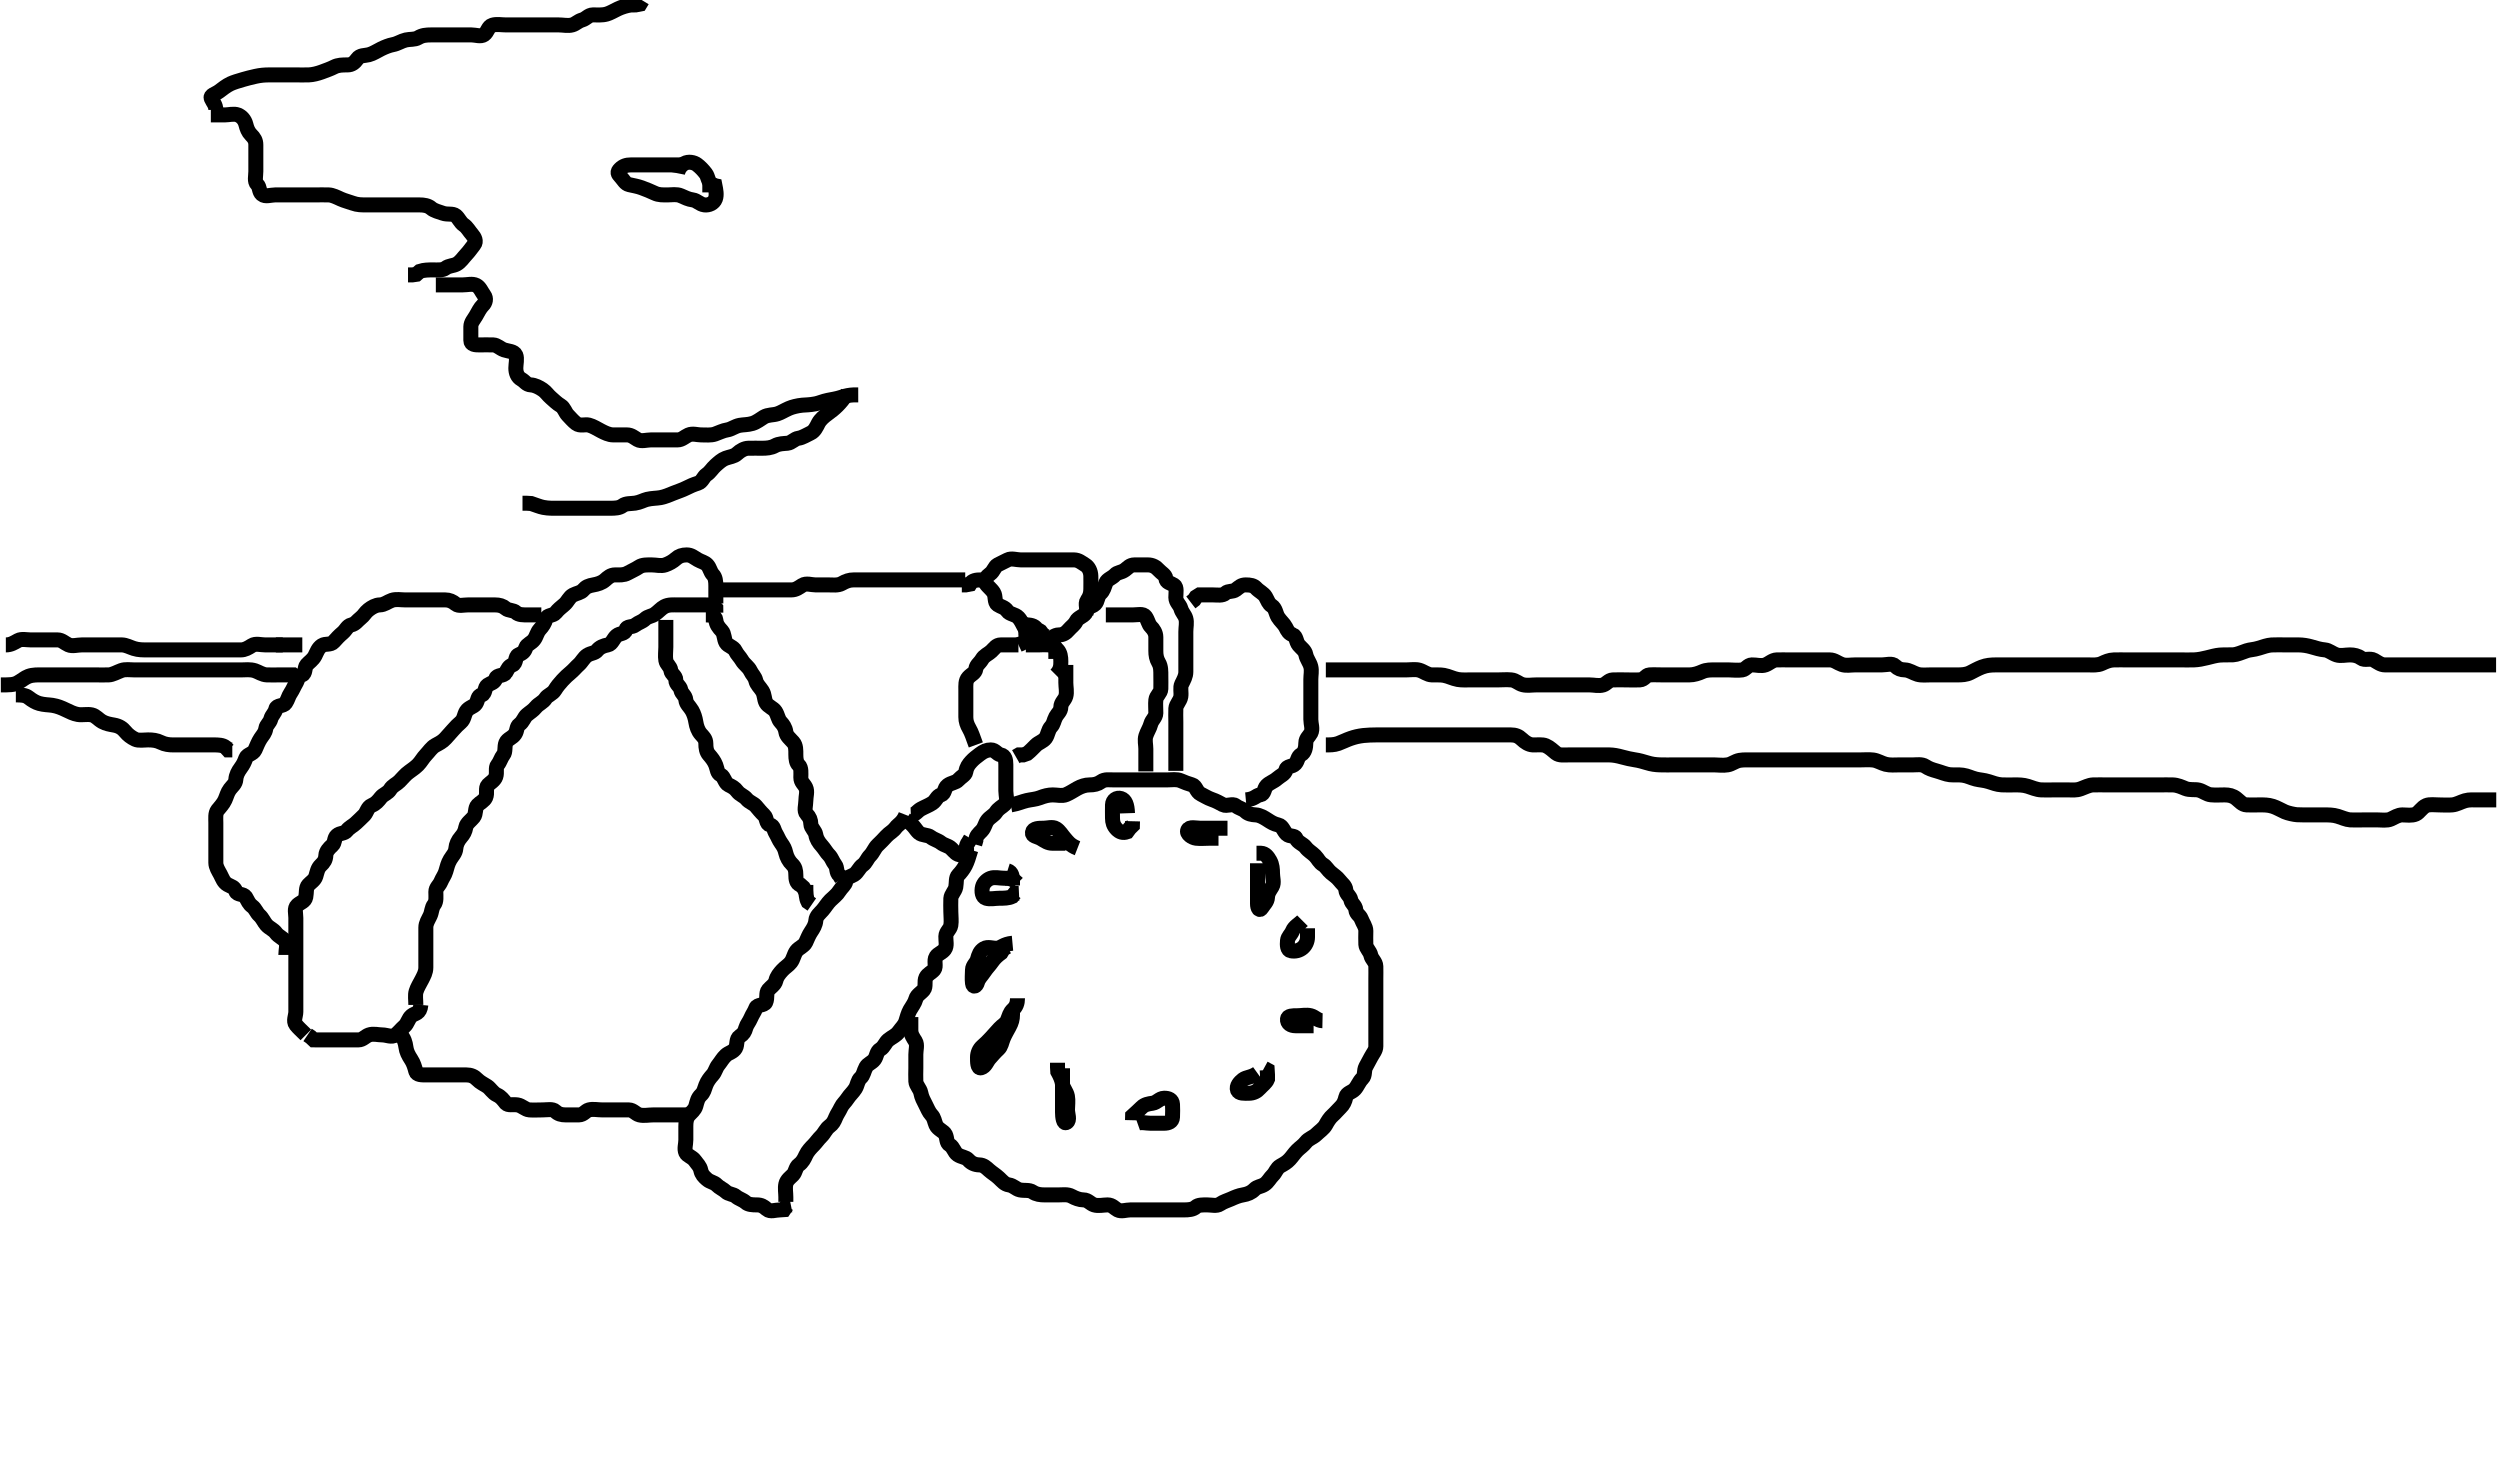 <svg width="500" height="296.296" xmlns="http://www.w3.org/2000/svg" xmlns:svg="http://www.w3.org/2000/svg" xmlns:xlink="http://www.w3.org/1999/xlink">
 <!-- Created with SVG-edit - http://svg-edit.googlecode.com/ -->
 <g display="inline" class="layer">
  <title>Layer 1</title>
  <path t="0,272,289,324,389,433,457,481,581,605,653,675,691,715,772,790,807,863,906,957,979,1003,1027,1089,1105,1122,1175,1205,1259,1274,1291,1353,1353,1377,1455,1473,1489,1522,1540,1562,1618,1625,1673,1705,1727,1743,1788,1823,1842,1899,1915,1936,1961,1973,2005,2023,2039,2088,2106,2122,2139,2171,2190,2206,2239,2256,2272,2289,2322,2340,2356,2380,2413,2437,2458,2483,2491,2520,2572,2589,2606,2639,2656,2673,2689,2707,2739,2756,2805,2823,2840,2857,2911,2935,2951,3021,3045,3193,3206,3247,3256,3273,3305,3322,3355,3372,3389,3411,3423,3439,3471,3489,3522,3538,3571,3589,3621,3640,3672,3689,3706,3738,3756,3774,3806,3855,3893,3933,3979,3989,4017,4073,4089,4205,4205,4229,4259,4291,4307,4361,4377,4392,4406,4485,4555,4609,4665,4705,4723,4773,4813,4838,4858,4907,4961,4999,5031,5047,5071,5092,5138,5187,5205,5225,5249,5335,5366,5405,5439,5467,5483,5523,5553,5585,5693,5747,5771,5809,5865,5881,5965,6005,6067,6169,6277" d="M61.167,206.981C60.167,205.981 59.704,205.609 59.177,204.945C58.611,204.231 59.167,203.148 59.167,202.371C59.167,201.417 59.167,200.545 59.167,199.592C59.167,198.696 59.167,197.882 59.167,196.956C59.167,196.18 59.167,195.148 59.167,194.371C59.167,193.417 59.167,192.545 59.167,191.592C59.167,190.696 59.167,189.882 59.167,188.956C59.167,188.18 59.167,187.148 59.167,186.371C59.167,185.417 59.167,184.545 59.167,183.592C59.167,182.696 58.823,181.659 59.451,181.067C60.118,180.437 60.977,180.325 61.156,179.417C61.341,178.479 61.15,177.569 61.667,177.002C62.163,176.458 62.928,176.04 63.165,175.265C63.417,174.444 63.512,173.66 64.171,173.039C64.796,172.45 65.118,171.98 65.167,171.067C65.209,170.262 65.849,169.598 66.451,169.067C67.035,168.551 66.777,167.634 67.388,167.103C68.057,166.521 68.855,166.796 69.388,166.103C69.878,165.465 70.677,165.121 71.171,164.629C71.703,164.099 72.33,163.575 72.883,162.983C73.354,162.478 73.507,161.414 74.365,161.067C75.172,160.741 75.643,160.173 76.167,159.502C76.676,158.849 77.578,158.663 78.045,157.882C78.512,157.101 79.251,156.896 79.871,156.277C80.556,155.593 81.092,154.89 81.777,154.407C82.492,153.902 83.156,153.407 83.592,152.971C84.192,152.371 84.583,151.583 85.203,150.945C85.769,150.363 86.312,149.485 87.083,149.067C87.802,148.677 88.55,148.3 89.081,147.697C89.597,147.113 90.084,146.604 90.592,146.007C91.126,145.38 91.62,144.912 92.192,144.407C92.835,143.839 92.828,142.949 93.252,142.265C93.748,141.466 94.779,141.349 95.167,140.76C95.65,140.026 95.47,139.183 96.333,138.981C97.112,138.799 96.855,137.487 97.524,137.039C98.225,136.569 98.881,136.58 99.171,135.686C99.415,134.935 100.727,135.248 101.131,134.556C101.599,133.755 101.718,133.269 102.519,132.977C103.27,132.704 102.998,131.317 103.667,131.002C104.504,130.607 104.877,130.416 105.167,129.502C105.358,128.899 106.303,128.609 106.814,127.929C107.328,127.244 107.37,126.504 108,125.815C108.547,125.216 108.955,124.599 109.168,123.783C109.376,122.987 110.637,123.188 111.131,122.556C111.646,121.897 112.132,121.536 112.881,120.897C113.548,120.33 113.841,119.414 114.592,119.017C115.352,118.616 116.167,118.579 116.667,117.981C117.19,117.356 117.755,117.141 118.667,116.981C119.489,116.837 120.384,116.583 121.045,115.981C121.596,115.48 122.167,114.981 123,114.981C123.871,114.981 124.769,115.058 125.524,114.629C126.315,114.179 127.073,113.883 127.777,113.407C128.499,112.919 129.452,112.981 130.365,112.981C131.251,112.981 132.214,113.267 133.045,112.981C133.815,112.717 134.609,112.273 135.167,111.76C135.759,111.215 136.462,110.981 137.333,110.981C138.266,110.982 138.776,111.489 139.524,111.924C140.253,112.349 140.955,112.443 141.451,112.983C141.997,113.577 142.044,114.376 142.592,114.945C143.075,115.447 143.167,116.277 143.167,117.148C143.167,118.081 143.167,118.929 143.167,119.783L143.167,120.696" id="svg_1" stroke-width="3" stroke="#000" fill="none"/>
  <path t="8246,8561,8585,8607,8631,8631,8689,8717,8725,8747,8795,8841,8903,8935,9004,9022,9038,9059,9082,9129,9153,9199,9231,9261,9293,9317,9379,9411,9465,9503,9543" d="M84.167,200.981C84,202.815 83.007,202.591 82.333,203.148C81.642,203.72 81.56,204.668 80.881,205.265C80.205,205.861 79.79,206.453 79.109,206.977C78.362,207.552 77.333,206.981 76.462,206.981C75.603,206.981 74.675,206.671 73.777,206.992C73.04,207.256 72.556,207.976 71.688,207.981C70.731,207.987 69.871,207.981 68.945,207.981C68.067,207.981 67.167,207.981 66.365,207.981C65.452,207.981 64.556,207.981 63.688,207.981L62.741,207.971L62.141,207.407L61.519,206.986" id="svg_2" stroke-width="3" stroke="#000" fill="none"/>
  <path t="10556,10654,10695,10719,10743,10789,10813,10814,10859,10875,10921,10945,11007,11031,11039,11085,11109,11172,11189,11221,11241,11265,11281,11302,11327,11351,11373,11421,11442,11473,11499,11513,11537,11561,11573,11631,11671,11689,11705,11722,11755,11772,11789,11806,11839,11872,11911,11935,11935,11981,11997,12005,12054,12073,12091,12138,12156,12173,12207,12223,12247,12309,12339,12371,12389,12417,12441,12473,12489,12605,12623,12642,12691,12706,12745,12792,12822,12855,12925,12972,12972,12989,13049,13088,13119,13150,13188,13205,13205,13243,13259,13275,13328,13353,13383,13399,13463,13477,13525,13539,13579,13633,13649,13665,13686,13738,13765,13813,13829,13859,13907,13945,13985,14007,14077,14125,14139,14156,14173,14211,14222,14239,14264,14264,14351,14413,14471,14499,14553,14605,14655,14672,14701,15021,15115,15193,15231" d="M83.167,200.981C83.167,199.981 82.993,199.033 83.224,198.277C83.484,197.423 83.984,196.692 84.388,195.882C84.74,195.175 85.167,194.461 85.167,193.502C85.167,192.624 85.167,191.783 85.167,190.815C85.167,189.981 85.167,189.039 85.167,188.277C85.167,187.339 85.164,186.461 85.167,185.502C85.169,184.624 85.659,183.919 86.045,183.103C86.362,182.432 86.329,181.543 86.814,180.929C87.326,180.279 87.167,179.267 87.167,178.371C87.167,177.502 87.839,177.131 88.156,176.371C88.491,175.569 88.942,175.045 89.162,174.277C89.421,173.375 89.579,172.663 90.045,171.882C90.513,171.099 91.088,170.623 91.167,169.686C91.234,168.894 91.579,168.128 92.192,167.417C92.725,166.8 92.988,166.354 93.167,165.417C93.312,164.655 94.239,164.045 94.731,163.417C95.25,162.754 94.95,161.633 95.519,161.039C96.026,160.509 96.837,160.179 97.146,159.481C97.525,158.625 97.042,157.584 97.592,157.017C98.078,156.517 98.899,156.106 99.162,155.334C99.445,154.508 99.062,153.519 99.519,152.977C100.043,152.357 100.177,151.592 100.667,150.981C101.156,150.371 100.855,149.355 101.177,148.556C101.485,147.792 102.478,147.594 103,146.815C103.473,146.109 103.283,145.323 103.883,144.896C104.649,144.351 104.795,143.487 105.388,142.981C106.077,142.393 106.598,142.147 107.192,141.417C107.72,140.768 108.639,140.456 109.114,139.686C109.518,139.031 110.515,138.805 111,137.981C111.384,137.329 111.933,136.673 112.519,136.034C113.044,135.463 113.542,135.005 114.167,134.481C114.764,133.982 115.245,133.379 115.741,132.945C116.381,132.387 116.773,131.498 117.451,131.067C118.245,130.562 118.95,130.691 119.451,130.065C119.947,129.446 120.683,129.147 121.603,128.971C122.399,128.818 122.645,127.724 123.333,127.148C123.966,126.619 125,126.815 125.167,125.981C125.333,125.148 126.362,125.552 127.109,124.977C127.79,124.453 128.379,124.395 129,123.815C129.627,123.228 130.305,123.304 131,122.815C131.716,122.312 132.218,121.681 132.867,121.334C133.716,120.881 134.646,120.981 135.603,120.981C136.462,120.981 137.388,120.981 138.266,120.981C139.141,120.981 139.968,120.981 140.881,120.981C141.741,120.981 142.667,121.002 143.156,121.592L143.167,122.545" id="svg_3" stroke-width="3" stroke="#000" fill="none"/>
  <path t="20029,20226,20239,20270,20288,20304,20321,20338,20354,20388,20420,20498,20522,20584,20624,20624,20654,20671,20716,20732,20755,20771,20826,20912,20974,21104,21152,21176,21200,21224,21270,21294,21348,21380,21402,21434,21458,21521,21538,21570,21590,21620,21637,21654,21690,21713,21722,21754,21792,21816,21846,21854,21904,21924,21937,21954,21986,22004,22021,22087,22104,22133,22157,22173,22190,22260,22338,22403,22424,22437,22454,22494,22508,22521,22553,22571,22588,22620,22638,22654,22671,22703,22721,22737,22770,22789,22804,22887,22905,22937,22954,22971,22988,23020,23038,23054,23078,23110,23133,23170,23188,23204,23225,23237,23271,23287,23304,23382,23428,23452,23482,23520,23554,23600,23637,23662,23740,23787,23810,23834,23887,23905,23970,23987,24004,24138,24167,24200,24221,24254,24278,24302,24339,24364,24426,24450,24479,24536,24558,24582,24590,24612,24683,24704,24736,24754,24771,24901,24932,25142,25314" d="M57.167,190.981C57.167,189.981 57.537,188.93 57.081,188.265C56.626,187.602 55.704,187.308 55.192,186.592C54.683,185.881 53.883,185.654 53.288,184.981C52.795,184.423 52.485,183.598 51.883,183.067C51.299,182.551 51.087,181.734 50.451,181.267C49.772,180.769 49.599,180.208 49.131,179.407C48.727,178.715 47.413,179.029 47.168,178.265C46.883,177.377 46.225,177.334 45.519,176.924C44.712,176.456 44.495,175.682 44.081,174.897C43.691,174.157 43.172,173.418 43.167,172.545C43.161,171.686 43.167,170.76 43.167,169.882C43.167,168.956 43.167,168.18 43.167,167.267C43.167,166.371 43.167,165.417 43.167,164.545C43.167,163.686 43.031,162.677 43.519,162.034C44.025,161.369 44.631,160.804 45,159.981C45.366,159.166 45.474,158.512 46,157.815C46.517,157.129 47.101,156.766 47.167,155.897C47.234,155.009 47.626,154.3 48.141,153.592C48.641,152.906 48.849,152.487 49.177,151.592C49.441,150.873 50.631,150.804 51,149.981C51.366,149.165 51.63,148.438 52.114,147.686C52.559,146.995 53.024,146.613 53.167,145.686C53.279,144.956 53.955,144.599 54.168,143.783C54.376,142.987 54.968,142.674 55.168,141.783C55.349,140.98 56.664,141.295 57.109,140.624C57.629,139.841 57.661,139.293 58.109,138.624C58.579,137.924 58.788,137.323 59.167,136.696C59.638,135.914 59.547,135.207 60.388,134.981C61.165,134.772 60.856,133.526 61.333,132.981C61.862,132.378 62.558,131.995 63,131.148C63.356,130.467 63.598,129.615 64.388,129.103C65.093,128.646 66.116,129.063 66.731,128.371C67.315,127.713 67.813,127.172 68.556,126.545C69.187,126.014 69.467,125.16 70.266,124.981C71.109,124.793 71.472,124.117 72.114,123.629C72.779,123.123 73.035,122.491 73.688,121.981C74.359,121.458 75.141,120.999 75.968,120.981C76.881,120.962 77.509,120.363 78.365,120.067C79.206,119.776 80.167,119.981 81.045,119.981C81.871,119.981 82.809,119.981 83.688,119.981C84.556,119.981 85.452,119.981 86.365,119.981C87.251,119.981 88.167,119.981 89.045,119.981C89.871,119.981 90.505,120.274 91.167,120.815C91.727,121.273 92.731,120.981 93.603,120.981C94.556,120.981 95.452,120.981 96.365,120.981C97.219,120.981 98.167,120.981 99,120.981C99.871,120.981 100.558,121.166 101.165,121.697C101.673,122.141 102.697,122.014 103.188,122.481C103.742,123.01 104.646,122.981 105.603,122.981L106.462,122.981L107.388,122.981L108.266,122.982" id="svg_4" stroke-width="3" stroke="#000" fill="none"/>
  <path t="30107,30240,30263,30304,30342,30366,30436,30458,30544,30560,30576,30622,30638,30654,30692,30704,30740,30770,30788,30804,30824,30872,30903,30942,30966,30966,31019,31058,31136,31176,31188,31206,31238,31262,31340,31362,31378,31456,31496,31534,31580,31596,31636,31654,31686,31704,31720,31737,31770,31800,31820,31853,31870,31888,31936,31962,31962,32002,32040,32054,32086,32104,32136,32158,32188,32228,32244,32298,32306,32351,32400,32430,32438,32520,32537,32554,32602,32620,32680,32734,32753" d="M133.167,123.981C133.167,124.981 133.167,125.783 133.167,126.696C133.167,127.592 133.167,128.545 133.167,129.417C133.167,130.277 133.02,131.215 133.167,132.081C133.311,132.932 134.046,133.211 134.167,134.081C134.279,134.883 135.165,135.148 135.167,136.007C135.169,136.924 136,137.148 136.167,137.981C136.333,138.815 137.072,139.043 137.167,139.981C137.252,140.827 137.916,141.265 138.388,142.081C138.783,142.764 139.032,143.567 139.167,144.407C139.31,145.301 139.608,146.175 140.167,146.815C140.617,147.331 141.166,147.783 141.167,148.696C141.167,149.592 141.277,150.368 141.814,150.977C142.295,151.523 142.856,152.215 143.162,153.034C143.494,153.922 143.415,154.597 144.167,155.002C144.869,155.381 144.96,156.601 145.688,156.961C146.467,157.346 146.947,157.592 147.452,158.265C147.993,158.986 148.785,159.14 149.333,159.815C149.845,160.444 150.71,160.666 151.167,161.203C151.754,161.892 152.153,162.408 152.809,163.034C153.431,163.627 153.174,164.772 154,164.981C154.791,165.182 154.734,165.981 155.167,166.697C155.545,167.324 155.737,167.935 156.224,168.624C156.741,169.356 156.954,169.722 157.167,170.629C157.348,171.4 157.789,172.271 158.451,172.896C159.017,173.431 159.167,174.081 159.167,174.971C159.167,175.783 159.252,176.696 160.083,176.983L160.667,177.502L161.109,178.277" id="svg_5" stroke-width="3" stroke="#000" fill="none"/>
  <path t="34229,34356,34370,34388,34404,34420,34437,34437,34453,34471,34487,34520,34542,34570,34587,34604,34620,34652,34674,34702,34720,34753,34770,34787,34808,34822,34837,34869,34904,34937,34962,35003,35020,35042,35070,35088,35103,35157,35157,35170,35212,35235,35260,35282,35314,35335,35360,35383,35422,35446,35470,35492,35508,35556,35577,35602,35640,35656,35680,35719,35758,35774,35836,35874,35914,35953,35986,35986,36003,36054,36103,36124,36178,36234,36312,36436,36592" d="M141.167,122.981C142.167,122.981 143.081,123.136 143.167,123.981C143.262,124.924 143.713,125.478 144.365,126.181C144.903,126.762 144.77,127.797 145.203,128.545C145.607,129.244 146.697,129.359 147.081,130.18C147.437,130.941 147.951,131.329 148.388,132.081C148.868,132.907 149.697,133.359 150.081,134.18C150.437,134.941 150.965,135.285 151.167,136.148C151.349,136.929 152.018,137.48 152.451,138.18C152.953,138.993 152.802,139.796 153.203,140.556C153.599,141.308 154.65,141.588 155.081,142.265C155.586,143.06 155.602,143.839 156.131,144.407C156.606,144.918 157.044,145.511 157.167,146.371C157.289,147.223 158.016,147.738 158.646,148.461C159.213,149.111 159.167,150.081 159.167,150.929C159.167,151.783 159.264,152.564 159.741,153.017C160.314,153.561 160.167,154.624 160.167,155.502C160.167,156.461 160.791,156.772 161.146,157.502C161.526,158.284 161.167,159.267 161.167,160.18C161.167,161.065 160.753,162.194 161.333,162.815C161.92,163.442 162.137,163.982 162.167,164.815C162.195,165.63 163.038,166.141 163.167,166.981C163.288,167.778 163.765,168.523 164.388,169.203C164.903,169.765 165.293,170.522 165.814,171.039C166.336,171.556 166.492,172.277 167.045,172.981C167.487,173.544 167.203,174.545 167.883,175.065L168.333,175.815" id="svg_6" stroke-width="3" stroke="#000" fill="none"/>
  <path t="40575,40686,40704,40720,40737,40737,40754,40754,40776,40776,41174,41187,41203,41204,41221,41221,41237,41237,41237,41290,41314,41330,41376,41392,41416,41437,41470,41532,41532,41555,41603,41620,41620,41637,41669,41703,41742,41758,41774,41798,41836,41869,41889,41952,41976,42000,42136,42153,42172,42194,42210,42264,42320,42336,42404,42428,42476,42490,42538,42576,42600,42637,42670,42736,42764,42802,42820,42841,42888,42920,42958,42998,43098,43138,43200,43224,43324,43558" d="M80.167,206.981C80.814,207.686 81.075,208.588 81.177,209.392C81.296,210.319 81.645,211.008 82.266,211.96C82.702,212.627 82.966,213.484 83.162,214.272C83.347,215.016 84.367,214.981 85.267,214.981C86.052,214.981 87.013,214.981 87.628,214.981C88.848,214.981 89.625,214.981 90.312,214.981C91.452,214.981 92.365,214.981 93.251,214.981C94.167,214.981 94.845,215.267 95.451,215.897C96.001,216.47 96.746,216.806 97.452,217.267C98.063,217.666 98.564,218.604 99.388,218.982C100.212,219.359 100.611,219.929 101.162,220.624C101.585,221.158 102.604,220.835 103.524,220.986C104.399,221.13 105.039,221.921 105.871,221.981C106.728,222.044 107.603,221.981 108.556,221.981C109.452,221.981 110.529,221.729 111.081,222.265C111.64,222.808 112.266,222.981 113.167,222.981C113.968,222.981 114.881,222.998 115.777,222.981C116.731,222.963 117.092,222.164 117.777,221.981C118.617,221.758 119.524,221.981 120.462,221.981C121.388,221.981 122.266,221.981 123.141,221.981C123.968,221.981 124.881,221.971 125.777,221.981C126.646,221.992 127.155,222.796 127.871,222.977C128.781,223.207 129.688,222.981 130.646,222.981C131.524,222.981 132.365,222.981 133.333,222.981C134.167,222.981 135.083,222.981 135.871,222.981L136.809,222.981L137.741,222.981" id="svg_7" stroke-width="3" stroke="#000" fill="none"/>
  <path t="46108,46307,46332,46356,46380,46402,46420,46442,46442,46464,46519,46537,46569,46569,46602,46620,46643,46676,46690,46719,46738,46753,46786,46803,46823,46846,46878,46908,46908,46952,46969,46986,47034,47080,47118,47137,47153,47182,47198,47228,47252,47285,47303,47335,47354,47370,47386,47432,47446,47516,47524,47556,47594,47603,47620,47642,47696,47704,47720,47752,47774,47798,47820,47852,47869,47886,47919,47952,47985,48008,48022,48038,48070,48108,48124,48156,48186,48210,48242,48256,48303,48318,48358,48402,48436,48498,48513,48552,48586,48608,48662,48677,48732,48856,48912,48950,49082,49184,49286,49644,49706,49738,49775,49816,49836,49902,49935,49978,50002,50041,50126,50174,50186,50211,50266,50286,50306,50352,50408,50454,50485,50556,50570,50586,50634,50653,50734,50774,50788,50952,50991,51046,51124,51202,51335,51670" d="M181.167,162.981C180.556,164.545 179.598,164.905 179.167,165.502C178.598,166.29 177.861,166.59 177.251,167.267C176.668,167.913 176.18,168.408 175.524,169.034C174.903,169.627 174.667,170.481 174,171.148C173.451,171.697 173.205,172.557 172.556,173.007C171.833,173.509 171.549,174.472 170.814,174.924C170.019,175.413 169.337,175.353 169.167,176.277C169.033,177.003 168.356,177.407 167.883,178.18C167.411,178.95 166.731,179.417 166.067,180.081C165.452,180.696 165.067,181.403 164.519,182.034C163.999,182.634 163.233,183.197 163.167,184.081C163.101,184.954 162.681,185.645 162.192,186.371C161.742,187.039 161.508,187.709 161.146,188.481C160.791,189.238 159.773,189.553 159.288,190.203C158.777,190.888 158.69,191.789 158.167,192.461C157.657,193.114 157.02,193.435 156.451,194.065C155.864,194.714 155.368,195.285 155.167,196.148C154.984,196.929 154.166,197.384 153.667,197.981C153.143,198.607 153.54,199.587 153.146,200.461C152.836,201.147 151.442,200.873 151.177,201.592C150.878,202.407 150.494,202.832 150.177,203.592C149.843,204.394 149.35,204.903 149.167,205.556C148.937,206.375 148.708,206.778 147.968,207.267C147.17,207.793 147.519,208.923 147.109,209.629C146.641,210.437 145.756,210.517 145.167,211.067C144.525,211.666 144.202,212.32 143.667,212.981C143.154,213.615 143.054,214.383 142.519,214.977C142.033,215.518 141.473,216.213 141.167,217.039C140.839,217.923 140.791,218.427 140.188,219.002C139.542,219.617 139.419,220.296 139.167,221.203C138.95,221.98 138.282,222.469 137.814,222.986C137.269,223.588 137.167,224.371 137.167,225.267C137.167,226.18 137.167,227.065 137.167,227.981C137.167,228.86 136.82,229.759 137.167,230.545C137.44,231.165 138.466,231.377 139,232.148C139.474,232.834 139.984,233.214 140.167,234.081C140.333,234.873 140.768,235.318 141.388,235.86C142.056,236.443 142.803,236.438 143.333,236.981C143.893,237.555 144.672,237.847 145.171,238.334C145.706,238.857 146.66,238.821 147.168,239.265C147.776,239.797 148.516,239.919 149.146,240.481C149.651,240.933 150.462,240.981 151.388,240.981C152.266,240.981 152.716,241.275 153.388,241.86C154.057,242.442 155.114,241.981 155.968,241.981L156.809,241.924L157.333,241.148L158.167,240.981" id="svg_8" stroke-width="3" stroke="#000" fill="none"/>
  <path t="52833,53024,53040,53072,53096,53110,53135,53158,53180,53236,53266,53306,53344,53367,53414,53438,53475,53500,53524,53552,53570,53618,53640,53664,53696,53718,53753,53772,53803,53858,53870,53898,53920,53951,53970,54019,54036,54062,54084,54108,54132,54186,54202,54202,54270,54286,54310,54334,54365,54402,54420,54436,54453,54485,54503,54519,54552,54569,54591,54621,54646,54668,54692,54708,54720,54761,54801,54835,54856,54894,54902,54974,54996,55004,55052,55120,55144,55168,55238,55276,55299,55319,55336,55352,55385,55417,55456,55472,55494,55518,55558,55596,55620,55636,55698,55712,55798,55846,55908,56110,56150" d="M194.167,169.981C193.741,171.417 193.485,172.259 193.081,173.067C192.707,173.815 192.142,174.509 191.667,175.002C191.135,175.554 191.325,176.476 191.156,177.417C191.013,178.215 190.209,178.894 190.167,179.686C190.116,180.623 190.167,181.502 190.167,182.371C190.167,183.339 190.312,184.192 190.167,185.065C190.023,185.933 189.195,186.333 189.167,187.267C189.139,188.18 189.446,189.167 188.945,189.86C188.44,190.56 187.627,190.708 187.224,191.339C186.718,192.131 187.321,193.301 186.814,193.929C186.326,194.532 185.543,194.772 185.188,195.502C184.808,196.284 185.243,197.32 184.741,197.956C184.216,198.622 183.386,198.985 183.168,199.783C182.926,200.668 182.439,201.199 182,201.981C181.607,202.681 181.424,203.458 181.162,204.277C180.9,205.097 180.247,205.656 179.741,206.371C179.21,207.121 178.442,207.376 177.688,207.981C177.042,208.5 176.848,209.393 176.067,209.86C175.286,210.327 175.364,211.257 174.883,211.897C174.372,212.576 173.563,212.762 173.203,213.417C172.743,214.254 172.72,215.035 172.141,215.556C171.503,216.13 171.506,217.012 171.081,217.697C170.586,218.497 169.994,218.946 169.519,219.686C169.064,220.395 168.502,220.818 168.188,221.502C167.824,222.292 167.399,222.846 167.167,223.417C166.808,224.301 166.556,224.762 165.883,225.267C165.162,225.808 164.881,226.66 164.251,227.265C163.678,227.815 163.219,228.511 162.741,228.992C162.2,229.538 161.527,230.232 161.177,231.007C160.855,231.719 160.496,232.447 159.777,232.956C159.121,233.421 159.117,234.431 158.592,234.971C158.119,235.457 157.347,235.977 157.167,236.815C156.983,237.666 157.167,238.545 157.167,239.417L157.167,240.371" id="svg_9" stroke-width="3" stroke="#000" fill="none"/>
  <path t="59906,60052,60070,60086,60103" d="M161.167,176.981C161.167,178.681 161.203,179.581 161.603,180.371L162.365,180.897" id="svg_11" stroke-width="3" stroke="#000" fill="none"/>
  <path t="62782,62968,62992,63016,63046,63101,63119,63139,63186,63210,63248,63318,63336,63390,63473,63530,63568,63592,63638" d="M181.167,163.981C182.881,165.065 183.081,165.934 183.777,166.545C184.435,167.123 185.555,166.938 186.141,167.407C186.784,167.921 187.599,168.075 188.192,168.556C188.822,169.066 189.687,169.144 190.251,169.697C190.923,170.357 191.333,170.981 192.167,170.981L193.083,170.981L193.871,170.981L194.809,170.981" id="svg_12" stroke-width="3" stroke="#000" fill="none"/>
  <path t="66110,66272,66301,66319,66319,66352,66374,66385,66420,66436,66506,66506,66522,66584,66630,66638,66678,66740,66818,66835,66864,66982,67019,67146,67230,67308,67434,67464,67488,67534,67574,67604,67635,67667,67690,67714,67767,67792,67838,67870,67956,67968,68002,68019,68048,68088,68120,68135,68152,68187,68202,68244,68284,68330,68368,68392" d="M182.167,162.981C183.156,162.945 183.44,162.216 184.167,161.815C184.956,161.379 185.758,161.092 186.462,160.629C187.249,160.112 187.354,159.233 188.192,158.981C189.029,158.73 188.765,157.679 189.519,157.096C190.262,156.522 191.151,156.565 191.667,155.981C192.23,155.344 193.071,154.997 193.167,154.371C193.311,153.428 193.732,152.878 194.224,152.334C194.754,151.748 195.315,151.332 196,150.815C196.697,150.289 197.333,149.981 198.167,149.981C199.081,149.982 199.333,150.815 200.167,150.981C201,151.148 201.167,151.981 201.167,152.897C201.167,153.686 201.167,154.624 201.167,155.502C201.167,156.371 201.167,157.339 201.167,158.18C201.167,159.148 201.603,160.237 200.945,160.86C200.351,161.424 199.702,161.653 199.188,162.461C198.815,163.046 198.006,163.419 197.519,164.034C196.987,164.706 196.978,165.472 196.333,166.148C195.731,166.78 195.167,167.203 195.167,168.081L194.945,168.86" id="svg_13" stroke-width="3" stroke="#000" fill="none"/>
  <path t="69852,70036,70060,70168,70186" d="M193.167,170.981C193.167,169.981 193.167,169.067 193.667,168.461L194.114,167.686" id="svg_14" stroke-width="3" stroke="#000" fill="none"/>
  <path t="72132,72434,72434,72452,72452,72469,72469,72490,72530,72552,72599,72622,72638,72654,72678,72732,72756,72778,72786,72826,72856,72869,72912,72926,72950,72990,73019,73051,73074,73085,73122,73146,73185,73202,73234,73234,73251,73268,73285,73332,73332,73370,73426,73441,73488,73512,73512,73558,73574,73604,73635,73660,73714,73744,73821,73886,73902,73924,73968,74017,74035,74052,74072,74112,74118,74150,74211,74243,74260,74298,74346,74352,74376,74408,74438,74452,74492,74524,74556,74578,74578,74586,74650,74668,74696,74704,74758,74769,74803,74836,74852,74884,74922,74936,74960,75002,75034,75052,75070,75092,75116,75170,75185,75234,75255,75296,75310,75341,75374,75401,75428,75474,75506,75530,75552,75592,75622,75654,75699,75724,75770,75794,75826,75848,75904,75918,75950,75996,76018,76068,76090,76114,76136,76152,76168,76205,76229,76245,76285,76302,76318,76350,76368,76368,76410,76426,76435,76468,76485,76501,76551,76569,76601,76618,76643,76686,76702,76718,76735,76751,76792,76806,76806,76838,76884,76902,76932,76967,76985,76985,77001,77040,77052,77088,77102,77125,77134,77174,77188,77188,77220,77258,77298,77322,77344,77352,77398,77422,77446,77484,77517,77548,77584,77602,77640,77701,77718,77766,77796,77834,77852,77882,77944,77968,78017,78035,78116,78186,78210,78224,78240,78267,78285,78302,78335,78369,78404,78418,78435,78469,78469,78501,78501,78519,78551,78592,78676,78700,78746,78785,78802,78818,78835,78880,78918,78935,78964,78985,79051,79051,79069,79100,79135,79160,79184,79234,79251,79301,79318,79335,79362,79378,79416,79450,79472,79501,79518,79551,79568,79588,79620,79641,79698,79720,79752,79776,79814,79867,79885,79901,79967,79984,80001,80018,80040,80086,80134,80204,80228,80266,80328,80368,80390,80417,80438,80492,80524,80554,80602" d="M202.167,160.981C203.737,160.697 204.368,160.332 205.367,160.103C206.155,159.922 207.182,159.857 207.945,159.556C208.854,159.198 209.688,158.981 210.556,158.981C211.452,158.981 212.431,159.259 213.219,158.924C214.029,158.581 214.699,158.117 215.452,157.697C216.239,157.259 217.083,156.981 217.883,156.981C218.814,156.981 219.542,156.823 220.219,156.334C220.947,155.808 221.871,155.981 222.731,155.981C223.688,155.981 224.556,155.981 225.452,155.981C226.365,155.981 227.219,155.981 228.167,155.981C229.045,155.981 229.871,155.981 230.731,155.981C231.736,155.981 232.518,155.981 233.41,155.981C234.367,155.981 235.328,155.781 236.167,156.148C236.902,156.47 237.625,156.746 238.451,156.983C239.221,157.204 239.274,158.387 240.167,158.815C240.828,159.132 241.508,159.603 242.365,159.896C243.285,160.21 243.84,160.549 244.592,160.945C245.354,161.347 246.544,160.617 247.167,161.148C247.776,161.667 248.529,161.729 249.081,162.265C249.64,162.808 250.334,162.937 251.167,162.981C251.971,163.024 252.766,163.497 253.519,163.986C254.203,164.43 254.763,164.797 255.688,165.002C256.51,165.185 256.699,166.202 257.333,166.815C257.944,167.405 258.965,167.017 259.224,167.686C259.55,168.528 260.627,168.772 261.146,169.481C261.643,170.161 262.365,170.513 263,171.148C263.635,171.783 263.816,172.472 264.646,172.961C265.201,173.288 265.592,174.06 266.192,174.556C266.817,175.072 267.402,175.438 267.883,176.065C268.447,176.802 269.082,177.136 269.167,178.007C269.252,178.892 270,179.148 270.167,179.981C270.333,180.815 271.072,181.043 271.167,181.981C271.252,182.827 271.98,183.044 272.252,183.783C272.565,184.633 273.167,185.339 273.167,186.18C273.167,187.148 273.118,187.983 273.167,188.897C273.209,189.701 273.989,190.213 274.167,191.065C274.335,191.873 275.138,192.333 275.167,193.267C275.192,194.081 275.167,195.007 275.167,195.783C275.167,196.815 275.167,197.592 275.167,198.545C275.167,199.417 275.167,200.277 275.167,201.267C275.167,202.081 275.167,203.007 275.167,203.783C275.167,204.815 275.167,205.592 275.167,206.545C275.167,207.417 275.167,208.277 275.167,209.267C275.167,210.081 274.6,210.659 274.203,211.417C273.803,212.18 273.492,212.723 273.167,213.339C272.729,214.169 273.082,215.066 272.462,215.686C271.778,216.371 271.542,217.208 270.945,217.86C270.385,218.473 269.354,218.572 269.167,219.417C268.96,220.348 268.644,220.936 268.156,221.407C267.563,221.978 267.088,222.584 266.592,223.017C265.952,223.576 265.557,224.234 265.131,225.007C264.735,225.725 263.877,226.282 263.251,226.897C262.651,227.487 261.703,227.755 261.203,228.407C260.645,229.134 259.981,229.524 259.452,230.065C258.806,230.727 258.495,231.264 257.945,231.86C257.361,232.495 256.803,232.791 256.067,233.203C255.329,233.616 255.098,234.534 254.592,235.017C253.977,235.604 253.622,236.432 252.881,236.896C252.104,237.384 251.494,237.268 250.881,237.897C250.274,238.521 249.486,238.838 248.592,238.981C247.752,239.117 246.987,239.442 246.167,239.815C245.393,240.166 244.775,240.293 244,240.815C243.316,241.275 242.365,240.981 241.452,240.981C240.556,240.981 239.654,240.942 239.156,241.407C238.605,241.92 237.688,241.981 236.809,241.981C235.871,241.981 235,241.981 234.067,241.981C233.219,241.981 232.365,241.981 231.524,241.981C230.646,241.981 229.688,241.981 228.809,241.981C227.871,241.981 227,241.981 226.067,241.981C225.219,241.981 224.268,242.374 223.524,241.981C222.908,241.657 222.462,240.984 221.524,240.981C220.667,240.979 219.7,241.251 218.814,240.977C218.097,240.755 217.592,239.987 216.724,239.981C215.872,239.976 215.033,239.633 214.365,239.265C213.528,238.804 212.592,238.981 211.667,238.981C210.809,238.981 209.871,238.981 208.945,238.981C208.067,238.981 207.26,238.883 206.556,238.407C205.835,237.919 204.859,238.18 203.968,237.98C203.161,237.8 202.721,237.123 201.777,236.981C200.926,236.854 200.484,236.254 199.777,235.592C199.102,234.959 198.4,234.569 197.814,234.039C197.27,233.547 196.731,233 195.871,232.981C194.946,232.962 194.23,232.619 193.667,231.981C193.151,231.398 192.288,231.454 191.519,230.924C190.817,230.44 190.703,229.425 189.945,228.981C189.253,228.575 189.452,227.681 189.081,226.897C188.764,226.225 187.569,225.891 187.188,225.002C186.863,224.247 186.865,223.596 186.288,222.981C185.778,222.438 185.497,221.685 185.109,220.929C184.708,220.146 184.335,219.486 184.156,218.545C184.004,217.75 183.209,217.069 183.167,216.277C183.116,215.34 183.167,214.461 183.167,213.592C183.167,212.624 183.167,211.783 183.167,210.897C183.167,209.981 183.505,208.949 183.081,208.265C182.586,207.466 182.167,206.929 182.167,205.981L182.167,205.148L182.167,204.277L182.167,203.417" id="svg_15" stroke-width="3" stroke="#000" fill="none"/>
  <path t="93834,94133,94165,94206,94250,94290,94314,94424,94438,94484,94516,94535,94566,94584,94601,94650,94672,94720,94742,94758,94774,94798,94844,94868,94914,94950,94968,94985,95000,95050,95070,95094,95116,95134,95166,95184,95201,95217,95234,95280,95316,95334,95350,95373,95436,95483,95584,95616" d="M221.167,122.981C222.167,122.981 223.083,122.981 223.871,122.981C224.809,122.981 225.688,122.981 226.556,122.981C227.524,122.981 228.647,122.653 229.109,123.334C229.633,124.106 229.677,124.842 230.171,125.334C230.703,125.864 231.161,126.556 231.167,127.417C231.173,128.371 231.167,129.267 231.167,130.18C231.167,131.034 231.282,131.764 231.741,132.545C232.197,133.321 232.167,134.277 232.167,135.148C232.167,136.081 232.195,136.957 232.167,137.783C232.138,138.626 231.25,139.136 231.167,139.981C231.076,140.893 231.178,141.686 231.167,142.624C231.156,143.482 230.374,143.982 230.168,144.783C229.944,145.655 229.428,146.347 229.167,147.203C228.91,148.043 229.167,148.956 229.167,149.783C229.167,150.696 229.167,151.592 229.167,152.461L229.167,153.339L229.167,154.277" id="svg_16" stroke-width="3" stroke="#000" fill="none"/>
  <path t="96893,97120,97134,97180,97204,97228,97244,97260,97306,97360,97368,97416,97454,97470,97492,97524,97540,97562,97586,97617,97640,97688,97710,97749,97768,97784,97820,97850,97867,97884,97916,97934,97952,97998,98022,98050,98070,98092,98116,98140,98170,98232,98256,98310,98350,98368,98404,98428,98466,98490,98514,98536,98598,98630,98667,98684,98700,98746,98783,98801,98817,98834,98872,98894,98950,98968,98996,99066,99120,99152,99184,99332,99361,99612,99620" d="M217.167,122.981C217.333,121.148 218.38,121.432 219,120.815C219.603,120.216 219.436,119.286 220.083,118.697C220.717,118.12 220.843,117.419 221.177,116.556C221.45,115.852 222.421,115.613 223,114.981C223.513,114.422 224.16,114.581 225,113.981C225.558,113.584 225.968,112.982 226.881,112.981C227.777,112.981 228.646,112.979 229.603,112.981C230.462,112.984 231.182,113.369 231.741,114.007C232.259,114.596 233.091,114.975 233.167,115.686C233.258,116.541 234.028,116.535 234.814,117.039C235.433,117.435 235.157,118.624 235.167,119.502C235.177,120.461 235.942,120.918 236.162,121.686C236.421,122.588 236.941,122.928 237.162,123.686C237.403,124.511 237.167,125.417 237.167,126.371C237.167,127.267 237.167,128.18 237.167,129.034C237.167,129.981 237.167,130.815 237.167,131.686C237.167,132.581 237.167,133.481 237.167,134.371C237.166,135.267 236.752,135.956 236.333,136.815C235.985,137.53 236.305,138.472 236.162,139.339C236.018,140.214 235.209,140.894 235.167,141.686C235.12,142.544 235.167,143.502 235.167,144.371C235.167,145.267 235.167,146.18 235.167,147.065C235.167,147.981 235.167,148.86 235.167,149.686C235.167,150.545 235.167,151.502 235.167,152.371L235.167,153.267L235.167,154.18" id="svg_17" stroke-width="3" stroke="#000" fill="none"/>
  <path t="105826,105949,105966,105983,106000,106018,106018,106034,106034,106051,106052,106067,106101,106118,106172,106188,106204,106233,106250,106290,106300,106317,106334,106334,106350,106350,106367,106398,106430,106452,106476,106533,106533,106578,106616,106634,106686,106710,106734,106756,106820,106842,106890,106928,106952,107049,107068,107099,107130,107200,107231,107286,107317,107347,107692,107746" d="M144.167,117.981C145.777,117.981 146.667,117.981 147.567,117.981C148.467,117.981 149.369,117.981 150.137,117.981C151.172,117.981 151.916,117.981 153.024,117.981C153.745,117.981 154.731,117.981 155.603,117.981C156.462,117.981 157.388,117.981 158.266,117.981C159.192,117.981 159.773,117.498 160.451,117.067C161.245,116.562 162.266,116.981 163.119,116.981C164.039,116.981 164.769,116.981 165.762,116.981C166.51,116.981 167.603,117.133 168.365,116.697C169.195,116.224 169.871,115.981 170.731,115.981C171.735,115.981 172.461,115.981 173.452,115.981C174.365,115.981 175.251,115.981 176.167,115.981C177.045,115.981 177.871,115.981 178.731,115.981C179.688,115.981 180.556,115.981 181.452,115.981C182.365,115.981 183.251,115.981 184.167,115.981C185.045,115.981 185.871,115.981 186.731,115.981C187.688,115.981 188.556,115.981 189.452,115.981C190.365,115.981 191.251,115.981 192.167,115.981L193.045,115.981" id="svg_18" stroke-width="3" stroke="#000" fill="none"/>
  <path t="127463,127729,127753,127798,127831,127849,127886,127899,127917,127963,127983,128000,128058,128104,128148,128167,128198,128216,128260,128276,128321,128386,128432,128456,128456,128502,128556,128688" d="M213.167,132.981C213.167,134.815 213.167,135.592 213.167,136.545C213.167,137.417 213.409,138.405 213.165,139.265C212.944,140.045 212.18,140.481 212.167,141.417C212.155,142.277 211.492,142.723 211.167,143.339C210.729,144.169 210.769,144.745 210.219,145.339C209.603,146.004 209.605,146.945 209.109,147.629C208.646,148.269 207.74,148.501 207.167,149.067C206.581,149.646 206.067,150.203 205.452,150.697L204.646,150.981L203.777,150.981L203.162,151.334" id="svg_19" stroke-width="3" stroke="#000" fill="none"/>
  <path t="129866,130148,130184,130208,130224,130256,130286,130326,130364,130410,130434,130458,130504,130520,130552,130566,130598,130615,130635,130665,130699,130738,130776,130792,130832,130870,130893,130925,130965,131010,131276,131456" d="M195.167,148.981C194.592,147.417 194.324,146.552 193.883,145.783C193.407,144.954 193.167,144.277 193.167,143.417C193.167,142.481 193.167,141.556 193.167,140.696C193.167,139.783 193.167,138.897 193.167,137.981C193.167,137.103 193.07,136.166 193.667,135.502C194.262,134.841 195.052,134.618 195.167,133.783C195.278,132.972 195.951,132.633 196.388,131.882C196.868,131.056 197.627,130.843 198.251,130.265C198.941,129.626 199.252,128.982 200.167,128.981C201.045,128.981 201.871,128.981 202.809,128.981L203.688,128.981" id="svg_20" stroke-width="3" stroke="#000" fill="none"/>
  <path t="134857,135114,135150,135171,135280,135311,135311,135374,135500,135530,135624,135654,135788,135799,135842,135928,135982,136014,136098,136130,136184,136269,136282,136300,136340,136364,136410,136442,136474,136515,136536,136574,136598,136665,136690,136738,136761,136792,136808,136848,136918,136933,137058,137088,137127,137198,137228,137260,137298,137348,137416,137433,137486,137548,137566,137618,137664,137728,137797,137828,137852,137866,137898,137915,138008,138046,138342,138444,138468,138546,138575,138694,138850,138865" d="M205.167,125.981C204.519,124.924 204.279,124.154 203.667,123.502C203.021,122.815 201.928,122.878 201.452,122.18C200.941,121.431 200.193,121.385 199.519,120.924C198.84,120.46 199.181,119.258 198.741,118.545C198.266,117.773 197.544,117.324 197.167,116.696C196.746,115.998 197.357,115.262 198.045,114.76C198.746,114.249 198.909,113.308 199.524,112.981C200.353,112.542 200.908,112.306 201.524,111.981C202.268,111.589 203.333,111.981 204.167,111.981C205.083,111.981 205.871,111.981 206.809,111.981C207.688,111.981 208.646,111.981 209.524,111.981C210.365,111.981 211.333,111.981 212.167,111.981C213.083,111.981 213.871,111.963 214.809,111.981C215.742,111.999 216.28,112.512 217.045,112.982C217.736,113.406 218.138,114.276 218.167,115.203C218.194,116.081 218.167,116.981 218.167,117.783C218.167,118.696 217.947,119.376 217.451,120.065C216.922,120.8 217.649,121.854 217.109,122.624C216.596,123.358 215.61,123.473 215.224,124.277C214.896,124.96 214.25,125.359 213.741,125.956C213.208,126.583 212.646,126.981 211.777,126.981C210.883,126.982 210.356,127.663 209.592,127.971C208.793,128.293 207.871,127.981 206.881,127.981C206.067,127.981 205.141,128.017 204.556,128.556L203.688,128.961" id="svg_21" stroke-width="3" stroke="#000" fill="none"/>
  <path t="139594,139738,139781,139815,140174,140183,140392" d="M205.167,124.981C205.968,124.981 206.881,125.067 207.333,125.815L208.083,126.265L208.592,126.945L209.168,127.265" id="svg_22" stroke-width="3" stroke="#000" fill="none"/>
  <path t="140993,141256,141272,141382,141412,141560,141598,141724,141756,141780,141826" d="M205.167,128.981C205.968,128.981 206.881,128.981 207.777,128.981C208.646,128.981 209.613,128.851 210.462,128.981C211.192,129.094 211.167,130.081 211.167,131.007L211.167,131.783" id="svg_23" stroke-width="3" stroke="#000" fill="none"/>
  <path t="142364,142504,142520,142534,142558,142722,142792,142854,142900,142948,142970,143088" d="M211.167,134.981C212.167,133.981 212.167,133.103 212.167,132.277C212.167,131.417 212.062,130.572 211.519,129.986C211.046,129.474 210.451,128.983 209.592,128.945L209.171,128.277L209.167,127.339" id="svg_24" stroke-width="3" stroke="#000" fill="none"/>
  <polyline timestamps="144140,144396,144544" startTime="1503443784864" id="svg_25" points="205.167,124.981 205.167,125.981 205.167,126.896 " stroke-linecap="round" stroke-width="3" stroke="#000" fill="none"/>
  <path t="148338,148612,148631,148665,148682,148732" d="M196.167,115.981C195.288,115.981 194.451,116.067 194,116.815L193.141,116.981L192.365,116.981" id="svg_26" stroke-width="3" stroke="#000" fill="none"/>
  <path t="151902,152016,152032,152065,152081,152099,152115,152132,152148,152181,152199,152215,152234,152312,152332,152364,152382,152398,152415,152431,152454,152507,152530,152549,152586,152616,152681,152710,152734,152756,152780,152828,152865,152960,152998,153037,153060,153084,153108,153130,153178,153214,153232,153264,153281,153299,153334,153348,153365,153397,153450,153498,153515,153544,153568,153622,153668,153681,153731,153781,153824,153964,154066,154136,154238,154260,154292,154330,154354,154386,154416,154456,154486,154510,154534,154579,154604,154630,154798,154838,154978,154998" d="M249.167,159.981C251,159.815 251.174,159.084 252.017,158.971C252.94,158.848 252.743,157.759 253.333,157.148C253.946,156.514 254.697,156.359 255.452,155.697C256.13,155.103 257.005,154.816 257.167,154.007C257.338,153.149 258.459,153.418 259.045,152.76C259.635,152.098 259.481,151.347 260.219,150.924C260.982,150.488 261.154,149.502 261.167,148.545C261.178,147.686 261.842,147.24 262.167,146.624C262.604,145.794 262.167,144.815 262.167,143.882C262.167,143.034 262.167,142.18 262.167,141.339C262.167,140.371 262.167,139.502 262.167,138.624C262.167,137.686 262.167,136.815 262.167,135.882C262.167,135.034 262.372,134.155 262.167,133.339C261.947,132.466 261.321,131.773 261.167,130.929C261.013,130.088 260.241,129.612 259.741,129.007C259.2,128.351 259.289,127.278 258.592,126.992C257.735,126.641 257.565,126.267 257.131,125.417C256.774,124.721 256.068,124.189 255.592,123.417C255.152,122.704 255.137,121.665 254.333,121.148C253.687,120.733 253.576,120.142 253.109,119.334C252.714,118.65 251.805,118.267 251.224,117.629C250.731,117.087 250.067,116.981 249.141,116.981C248.251,116.981 247.896,117.387 247.156,117.945C246.524,118.422 245.639,118.123 245.109,118.629C244.514,119.197 243.452,118.981 242.556,118.981C241.688,118.981 240.814,118.981 239.883,118.983L239.203,119.407L238.814,119.986L238.167,120.481" id="svg_27" stroke-width="3" stroke="#000" fill="none"/>
  <path t="165721,165947,165963,165981,165981,165997,165998,166015,166015,166030,166050,166082,166104,166128,166174,166206,166268,166292,166315,166354,166364,166381,166398,166414,166431,166447,166464,166464,166481,166481,166498,166498,166514,166514,166531,166531,166531,166548,166548,166564,166564,166581,166598,166614,166614,166631,166648,166664,166681,166698,166715,166715,166715,166735,166757,166806,166846,166883,166900,166921,166938,166961,167000,167016,167047,167065,167065,167081,167097,167114,167114,167132,167148,167164,167204,167214,167231,167263,167263,167297,167320,167358,167366,167381,167398,167414,167448,167448,167480,167498,167514,167530,167530,167547,167547,167564,167581,167614,167631,167648,167680,167718,167732,167748,167764,167780,167780,167798,167798,167814,167814,167831,167850,167904,167963,167981,167998,168014,168035,168063,168081,168098,168098,168114,168115,168131,168131,168148,168208,168224,168269,168286,168298,168318,168380,168380,168397,168414,168431,168431,168448,168448,168464,168481,168481,168497,168497,168544,168564,168580,168597,168597,168614,168614,168631,168631,168652,168652,168692,168714,168731,168763,168763,168781,168798,168798,168814,168814,168831,168831,168847,168864,168864,168881,168898,168918,168932,168964,168981,168997,169014,169014,169031,169031,169047,169047,169066,169096,169136,169158,169174,169190,169198,169215,169231,169264,169280,169313,169330,169330,169347,169364,169364,169380,169380,169380,169397,169397,169397,169414,169414,169414,169431,169448,169448,169448,169464,169464,169481,169481,169498,169514,169530,169530,169530,169547,169564,169588,169588,169588,169609,169642,169664,169688,169720,169736,169758,169782,169820,169852,169868,169897,169914,169930,169960,170008,170032,170064,170097,170147,170164,170198,170198,170214,170214,170230,170231,170249,170265,170266,170298,170320,170347,170382,170382,170398,170398,170459,170490,170600,170624,170647" d="M265.167,133.981C266.167,133.981 267.084,133.981 267.881,133.981C268.769,133.981 269.767,133.981 270.567,133.981C271.565,133.981 272.331,133.981 273.281,133.981C274.167,133.981 275.083,133.981 275.871,133.981C276.81,133.981 277.688,133.981 278.556,133.981C279.524,133.981 280.365,133.981 281.251,133.981C282.167,133.981 283.114,133.812 283.871,134.039C284.744,134.299 285.465,134.953 286.365,134.981C287.228,135.009 288.047,134.934 288.769,135.067C289.785,135.254 290.548,135.714 291.567,135.896C292.358,136.038 293.367,135.981 294.167,135.981C295.167,135.981 295.967,135.981 296.767,135.981C297.767,135.981 298.567,135.981 299.565,135.981C300.331,135.981 301.285,135.892 302.267,135.982C303.178,136.065 303.704,136.728 304.567,136.945C305.44,137.165 306.365,136.981 307.276,136.981C308.039,136.981 309.167,136.981 309.956,136.981C310.681,136.981 311.646,136.981 312.646,136.981C313.524,136.981 314.365,136.981 315.333,136.981C316.167,136.981 317.083,136.981 317.871,136.981C318.81,136.981 319.729,137.259 320.646,136.981C321.255,136.797 321.733,136.028 322.518,135.986C323.529,135.932 324.471,135.981 325.333,135.981C326.146,135.981 327.147,136.02 327.968,135.981C328.884,135.939 329.164,135.024 329.871,134.981C330.808,134.925 331.735,134.981 332.599,134.981C333.524,134.981 334.462,134.981 335.333,134.981C336.267,134.981 337.114,134.981 337.871,134.981C338.81,134.981 339.721,134.668 340.461,134.334C341.319,133.947 342.167,133.981 343.118,133.981C343.881,133.981 344.769,133.981 345.762,133.981C346.509,133.981 347.541,134.123 348.462,133.981C349.192,133.87 349.522,133.01 350.365,132.981C351.252,132.951 352.221,133.29 353.083,132.98C353.82,132.715 354.47,132.01 355.333,131.981C356.166,131.954 357.145,131.981 357.919,131.981C358.819,131.981 359.683,131.981 360.646,131.981C361.567,131.981 362.462,131.981 363.388,131.981C364.267,131.981 365.192,131.981 365.968,131.981C366.881,131.981 367.509,132.6 368.367,132.896C369.221,133.191 370.052,132.981 371.003,132.981C371.768,132.981 372.762,132.981 373.681,132.981C374.625,132.981 375.524,132.981 376.365,132.981C377.333,132.981 378.4,132.566 379.045,133.203C379.618,133.768 380.167,133.956 380.967,133.981C381.868,134.01 382.638,134.611 383.488,134.86C384.314,135.102 385.283,134.981 386.051,134.981C386.992,134.981 388,134.981 388.792,134.981C389.649,134.981 390.457,134.981 391.452,134.981C392.365,134.981 393.229,134.948 394.039,134.545C394.77,134.182 395.546,133.733 396.367,133.417C397.345,133.042 398.166,132.992 399.167,132.981C399.945,132.973 400.833,132.981 401.688,132.981C402.556,132.981 403.5,132.981 404.352,132.981C405.281,132.981 406.167,132.981 406.924,132.981C407.824,132.981 408.768,132.981 409.762,132.981C410.509,132.981 411.541,132.981 412.488,132.981C413.167,132.981 414.145,132.981 415.083,132.981C415.871,132.981 416.81,132.981 417.688,132.981C418.567,132.981 419.511,133.093 420.368,132.697C421.103,132.359 421.823,132.011 422.768,131.983C423.762,131.953 424.509,131.981 425.531,131.981C426.365,131.981 427.333,131.981 428.167,131.981C429.084,131.981 429.872,131.981 430.833,131.981C431.688,131.981 432.556,131.981 433.524,131.981C434.365,131.981 435.333,131.981 436.167,131.981C436.967,131.981 437.924,132.009 438.828,131.977C439.63,131.949 440.59,131.766 441.392,131.556C442.216,131.34 443.242,131.074 443.941,131.017C444.848,130.945 445.85,131.004 446.646,130.961C447.399,130.919 448.305,130.504 449.333,130.148C449.98,129.925 450.781,129.942 451.767,129.629C452.579,129.37 453.561,129.034 454.295,128.992C455.271,128.937 456.208,128.981 457.167,128.981C457.956,128.981 458.681,128.975 459.756,128.981C460.588,128.987 461.502,129.142 462.172,129.334C463.164,129.619 464.02,129.898 465,129.981C465.775,130.048 466.415,130.679 467.333,130.981C468.125,131.242 469.114,130.981 470,130.981C470.814,130.981 471.604,131.156 472.219,131.629C472.931,132.176 473.994,131.571 474.81,132.039C475.497,132.433 476.167,132.981 477,132.981C477.777,132.981 478.731,132.981 479.603,132.981C480.471,132.981 481.488,132.981 482.188,132.981C483.167,132.981 483.956,132.981 485,132.981C485.862,132.981 486.688,132.981 487.649,132.981C488.457,132.981 489.452,132.981 490.365,132.981C491.188,132.981 492.039,132.981 492.769,132.981C493.758,132.981 494.596,132.981 495.603,132.981C496.556,132.981 497.452,132.981 498.365,132.981L499.219,132.981" id="svg_28" stroke-width="3" stroke="#000" fill="none"/>
  <path t="183602,183682,183696,183713,183713,183732,183732,183747,183747,183763,183780,183780,183797,183813,183830,183847,183864,183900,183922,183962,183996,184014,184030,184047,184079,184079,184112,184130,184146,184164,184164,184180,184181,184197,184197,184213,184213,184230,184230,184247,184264,184264,184296,184313,184336,184358,184374,184390,184405,184463,184480,184497,184497,184513,184530,184530,184546,184579,184600,184639,184662,184718,184732,184780,184850" d="M1.167,128.981C2.167,128.981 2.788,128.554 3.61,128.103C4.299,127.725 5.367,127.981 6.146,127.981C7.145,127.981 7.862,127.981 8.803,127.981C9.651,127.981 10.514,127.981 11.531,127.981C12.365,127.982 12.914,128.609 13.688,128.961C14.478,129.32 15.452,128.981 16.365,128.981C17.251,128.981 18.167,128.981 19.045,128.981C19.871,128.981 20.809,128.981 21.735,128.981C22.461,128.981 23.452,128.962 24.365,128.981C25.229,128.999 26.018,129.464 26.769,129.697C27.746,130.001 28.567,129.979 29.567,129.981C30.367,129.983 31.366,129.981 32.146,129.981C33.145,129.981 33.862,129.981 34.803,129.981C35.649,129.981 36.457,129.981 37.524,129.981C38.367,129.981 39.267,129.981 40.167,129.981C41.083,129.981 41.871,129.981 42.809,129.981C43.688,129.981 44.577,129.981 45.488,129.981C46.341,129.981 47.281,129.981 48.167,129.981C48.967,129.981 49.596,129.612 50.388,129.103C51.121,128.632 52.167,128.981 53.045,128.981C53.871,128.981 54.731,128.981 55.688,128.981L56.556,128.981" id="svg_29" stroke-width="3" stroke="#000" fill="none"/>
  <path t="185762,185829,185829,185847,185863,185863,185863,185881,185912,185930,185947,185964,185964,185980,185980,185996,186013,186045,186063,186080,186097,186097,186113,186130,186147,186147,186163,186180,186197,186214,186236,186279,186298,186329,186347,186364,186364,186380,186381,186381,186397,186397,186413,186430,186430,186447,186447,186463,186480,186480,186496,186513,186513,186530,186546,186546,186563,186581,186581,186597,187194,187214,187230,187311,187428,187563,187580,187670,187693" d="M0.167,136.981C1.877,136.977 2.73,136.992 3.541,136.545C4.393,136.076 4.967,135.534 5.683,135.267C6.6,134.925 7.603,134.981 8.467,134.981C9.368,134.981 10.333,134.981 10.992,134.981C12,134.981 12.862,134.981 13.767,134.981C14.646,134.981 15.603,134.981 16.467,134.981C17.367,134.981 18.267,134.981 19.052,134.981C19.981,134.981 20.925,135.01 21.736,134.98C22.52,134.952 23.453,134.395 24.267,134.103C25.098,133.804 25.968,133.981 26.881,133.981C27.777,133.981 28.646,133.981 29.603,133.981C30.471,133.981 31.333,133.981 32.188,133.981C33.167,133.981 33.967,133.981 34.767,133.981C35.762,133.981 36.51,133.981 37.541,133.981C38.488,133.981 39.341,133.981 40.283,133.981C41.051,133.981 41.992,133.981 43,133.981C43.756,133.981 44.688,133.981 45.651,133.981C46.341,133.981 47.41,133.981 48.267,133.981C49.052,133.981 50.03,133.832 51,134.148C51.691,134.373 52.461,134.953 53.388,134.981C54.266,135.009 55.162,134.981 55.968,134.981C56.881,134.981 57.777,134.981 58.646,134.981L59.177,135.407L59.688,135.961" id="svg_30" stroke-width="3" stroke="#000" fill="none"/>
  <path t="188561,188679,188698,188714,188731,188747,188776" d="M55.167,128.981C55.968,128.981 56.867,128.981 57.767,128.981L58.667,128.981L59.567,128.981L60.462,128.981" id="svg_31" stroke-width="3" stroke="#000" fill="none"/>
  <path t="195680,195745,195762,195779,195779,195797,195797,195798,195798,195812,195813,195813,195813,195830,195830,195830,195847,195847,195847,195863,195880,195880,195896,195913,195913,195929,195929,195946,195963,195980,196013,196030,196051,196084,196100,196113,196130,196146,196163,196163,196180,196196,196196,196213,196229,196262,196280,196297,196297,196314,196334,196356,196356,196380,196396,196413,196430,196446,196463,196480,196480,196497,196497,196497,196512,196512,196530,196530,196546,196546,196546,196563,196563,196563,196579,196579,196596,196596,196596,196613,196613,196613,196629,196629,196646,196646,196663,196663,196680,196680,196696,196712,196712,196730,196747,196747,196763,196763,196780,196780,196796,196796,196813,196813,196830,196830,196847,196847,196863,196863,196879,196896,196896,196913,196913,196913,196929,196929,196947,196947,196963,196980,196980,196996,196996,197012,197013,197029,197029,197046,197046,197063,197063,197080,197080,197097,197112,197130,197146,197163,197163,197179,197179,197196,197196,197196,197213,197213,197229,197229,197246,197246,197246,197263,197263,197279,197279,197296,197314,197314,197330,197330,197347,197347,197363,197379,197396,197396,197412,197445,197445,197462,197479,197479,197497,197497,197513,197513,197529,197529,197546,197546,197563,197563,197579,197579,197597,197597,197612,197612,197612,197629,197629,197647,197647,197663,197663,197680,197680,197696,197713,197713,197729,197746,197746,197762,197762,197779,197796,197796,197813,197845,197863,197881,197881,197897,197897,197914,197914,197931,197931,197947,197948,197948,197964,197964,197964,197981,197981,197997,197997,197997,198014,198014,198031,198031,198047,198047,198064,198064,198081,198081,198097,198114,198114,198146,198164,198164,198197,198214,198263,198280,198297,198298,198314,198331,198331,198362,198381,198398,198413,198430,198447,198447,198464,198464,198480,198539,198569,198695,198795,198835" d="M265.167,148.981C265.968,148.981 266.819,148.996 267.653,148.696C268.431,148.417 269.325,147.957 270.128,147.686C271.005,147.39 271.648,147.231 272.688,147.103C273.417,147.013 274.541,146.988 275.283,146.983C276.345,146.975 277.005,146.981 277.92,146.981C279,146.981 279.92,146.981 280.68,146.981C281.667,146.981 282.651,146.981 283.341,146.981C284.414,146.981 285.333,146.981 286.167,146.981C287,146.981 287.862,146.981 288.767,146.981C289.667,146.981 290.556,146.981 291.524,146.981C292.365,146.981 293.251,146.981 294.167,146.981C295.083,146.981 295.871,146.981 296.767,146.981C297.688,146.981 298.651,146.981 299.341,146.981C300.414,146.981 301.333,146.981 302.146,146.981C303.057,146.981 303.71,147.208 304.388,147.86C304.969,148.418 305.733,148.935 306.518,148.977C307.408,149.025 308.415,148.828 309.167,149.148C309.948,149.481 310.6,150.136 311.219,150.629C311.867,151.144 312.867,150.981 313.767,150.981C314.688,150.981 315.488,150.981 316.377,150.981C317.367,150.981 318.188,150.981 318.852,150.981C319.849,150.981 320.646,150.967 321.833,150.981C322.667,150.992 323.5,151.147 324.428,151.407C325.219,151.628 326.245,151.863 326.931,151.956C327.765,152.069 328.764,152.355 329.403,152.556C330.324,152.846 331.118,152.943 331.941,152.971C332.999,153.006 333.931,152.981 334.765,152.981C335.767,152.981 336.567,152.981 337.567,152.981C338.367,152.981 339.367,152.981 340.167,152.981C341.167,152.981 341.945,152.981 342.924,152.981C343.736,152.981 344.532,153.135 345.531,152.971C346.401,152.828 346.96,152.245 347.935,152.067C348.658,151.935 349.833,151.981 350.646,151.981C351.488,151.981 352.377,151.981 353.367,151.981C354.167,151.981 355.167,151.981 355.956,151.981C357,151.981 357.792,151.981 358.651,151.981C359.514,151.981 360.414,151.981 361.333,151.981C362.188,151.981 363.167,151.981 363.967,151.981C364.767,151.981 365.767,151.981 366.567,151.981C367.565,151.981 368.331,151.981 369.281,151.981C370.267,151.981 370.981,151.981 371.935,151.981C372.667,151.981 373.84,151.897 374.646,152.002C375.504,152.114 376.312,152.65 377.145,152.86C378.031,153.083 379.003,152.981 379.768,152.981C380.762,152.981 381.509,152.981 382.531,152.981C383.367,152.981 384.365,152.784 385.084,153.265C385.743,153.707 386.404,153.94 387.367,154.203C388.184,154.426 389.16,154.862 389.967,154.945C390.763,155.028 391.773,154.923 392.567,155.039C393.581,155.186 394.145,155.556 395.167,155.815C395.954,156.014 396.78,156.021 397.767,156.334C398.579,156.592 399.362,156.91 400.331,156.971C401.28,157.03 402.167,156.98 402.924,156.981C403.824,156.984 404.589,156.97 405.565,157.265C406.349,157.502 407.279,157.939 408.267,157.981C409.166,158.02 409.967,157.981 410.81,157.981C411.736,157.981 412.518,157.982 413.541,157.981C414.488,157.981 415.208,158.105 416.145,157.76C416.974,157.455 417.822,157.014 418.571,156.986C419.566,156.949 420.367,156.981 421.366,156.981C422.146,156.981 423.145,156.981 423.919,156.981C424.824,156.981 425.571,156.981 426.568,156.981C427.403,156.981 428.588,156.981 429.381,156.981C430.157,156.981 431.197,156.981 431.915,156.981C432.824,156.981 433.572,156.953 434.565,156.983C435.511,157.011 436.372,157.42 437.051,157.697C437.952,158.066 439.022,157.834 439.756,158.017C440.638,158.238 441.325,158.878 442.167,158.961C443.141,159.056 443.965,158.979 444.924,158.981C445.815,158.984 446.537,159.136 447.249,159.697C447.99,160.281 448.45,160.939 449.333,160.981C450.166,161.022 451.145,160.98 451.919,160.981C452.824,160.984 453.593,160.959 454.567,161.267C455.39,161.527 456.153,162.012 456.977,162.371C457.614,162.648 458.85,162.91 459.392,162.945C460.213,162.999 461.481,162.981 462.146,162.981C463.167,162.981 463.967,162.98 464.767,162.981C465.767,162.984 466.585,162.97 467.565,163.265C468.349,163.502 469.279,163.938 470.051,163.98C471.001,164.033 471.768,163.981 472.762,163.981C473.681,163.981 474.541,163.981 475.488,163.981C476.305,163.981 477.391,164.161 478.167,163.815C478.9,163.488 479.603,162.981 480.462,162.981C481.388,162.981 482.327,163.18 483.167,162.815C483.851,162.517 484.355,161.488 485.267,161.103C485.921,160.826 487,160.981 487.777,160.981C488.667,160.981 489.571,161.063 490.471,160.977C491.344,160.893 492.138,160.399 493,160.148C493.842,159.903 494.731,159.981 495.688,159.981C496.556,159.981 497.452,159.981 498.365,159.981L499.251,159.981" id="svg_32" stroke-width="3" stroke="#000" fill="none"/>
  <path t="203537,203651,203662,203679,203698,203698,203698,203714,203714,203714,203731,203731,203747,203747,203747,203764,203764,203781,203797,203813,203830,203848,203863,203864,203881,203897,203897,203914,203947,203963,203985,203997,204013,204047,204064,204080,204097,204114,204130,204130,204162,204180,204235,204281,204313,204331,204366,204396,204414,204453,204463,204480,204546,204596" d="M3.167,138.981C4.167,138.981 5.069,139 5.708,139.502C6.472,140.102 7.192,140.51 7.853,140.696C8.833,140.972 9.672,140.942 10.483,141.065C11.49,141.218 12.357,141.59 13.167,141.981C13.968,142.369 14.753,142.761 15.565,142.896C16.5,143.052 17.433,142.774 18.365,142.983C19.172,143.163 19.642,143.876 20.467,144.334C21.209,144.747 21.979,144.871 22.803,145.017C23.848,145.203 24.507,145.643 25.095,146.371C25.566,146.954 26.229,147.474 27.045,147.86C27.716,148.177 28.731,147.981 29.603,147.981C30.556,147.981 31.336,148.067 32.167,148.481C32.999,148.896 33.872,148.981 34.599,148.981C35.603,148.981 36.556,148.981 37.452,148.981C38.365,148.981 39.219,148.981 39.968,148.981C41,148.981 41.777,148.981 42.731,148.981C43.603,148.981 44.556,148.992 45.146,149.481L45.603,149.981L46.462,149.981" id="svg_33" stroke-width="3" stroke="#000" fill="none"/>
  <path t="221167,221210,221228,221244,221244,221297,221362,221379,221396,221429,221446,221478,221496,221528,221546,221562,221579,221600,221662,221685,221749,221787,221857,221873,221896,221959,221983,222005,222045,222079,222096,222115,222137,222162,222179,222212,222229,222246,222278,222296,222313,222330,222346,222346,222362,222380,222380,222396,222396,222412,222429,222461,222479,222496,222512,222530,222546,222546,222563,222580,222611,222630,222630,222646,222667,222695,222712,222729,222745,222745,222763,222779,222811,222829,222846,222862,222939,222971,222995,223013,223033,223049,223063,223080,223096,223119,223135,223151,223163,223181,223205,223213,223229,223275,223275,223329,223362,223380,223547,223563" d="M42.167,22.981C43.053,22.981 43.992,22.981 45,22.981C45.756,22.981 46.793,22.67 47.592,22.992C48.356,23.3 48.942,23.991 49.167,24.86C49.377,25.675 49.618,26.368 50.224,26.977C50.825,27.581 51.167,28.081 51.167,28.981C51.167,29.783 51.167,30.696 51.167,31.592C51.167,32.461 51.167,33.417 51.167,34.277C51.167,35.203 50.842,36.285 51.451,36.896C51.987,37.434 51.778,38.328 52.388,38.86C53.045,39.432 54.167,38.981 55.045,38.981C55.871,38.981 56.809,38.981 57.688,38.981C58.556,38.981 59.452,38.981 60.365,38.981C61.251,38.981 62.167,38.981 63.045,38.981C63.872,38.981 64.834,38.95 65.736,38.983C66.52,39.011 67.349,39.446 68.167,39.815C68.885,40.139 69.806,40.369 70.514,40.629C71.514,40.996 72.365,40.981 73.333,40.981C74.167,40.981 75.083,40.981 75.871,40.981C76.803,40.981 77.651,40.981 78.514,40.981C79.531,40.981 80.365,40.981 81.333,40.981C82.167,40.981 82.967,40.981 83.867,40.981C84.809,40.981 85.632,41.121 86.219,41.629C86.837,42.163 87.806,42.369 88.514,42.629C89.514,42.996 90.544,42.617 91.167,43.148C91.776,43.669 92.061,44.507 92.741,44.971C93.453,45.455 93.822,46.225 94.388,46.86C94.922,47.461 95.329,48.282 94.814,48.929C94.322,49.548 93.829,50.291 93.219,50.929C92.659,51.515 92.122,52.386 91.333,52.815C90.635,53.195 89.785,53.108 89.114,53.629C88.53,54.082 87.524,53.981 86.599,53.981C85.735,53.981 84.809,53.986 83.968,54.265L83.288,54.86L82.462,54.981L81.603,54.981" id="svg_34" stroke-width="3" stroke="#000" fill="none"/>
  <path t="224460,224595,224595,224612,224612,224629,224629,224662,224679,224713,224763,224787,224801,224825,224841,224864,224886,224910,224949,224962,224989,225035,225046,225097,225129,225161,225194,225212,225229,225245,225263,225263,225280,225296,225457,225479,225511,225533,225581,225619,225678,225753,225767,225783,225799,225828,225846,225869,225893,225913,225979,225996,226012,226049,226063,226063,226079,226128,226157,226173,226189,226212,226229,226246,226262,226279,226296,226296,226313,226329,226362,226383,226437,226453,226477,226501,226515,226545,226563,226563,226579,226579,226596,226612,226649,226663,226679,226695,226712,226730,226730,226746,226746,226763,226763,226779,226796,226813,226813,226829,226829,226829,226845,226845,226862,226862,226879,226896,226913,226913,226913,226929,226930,226945,226946,226946,226946,226962,226962,226962,226979,226979,226996,226996,227012,227012,227012,227029" d="M87.167,56.981C88.167,56.981 88.924,56.981 89.824,56.981C90.768,56.981 91.758,56.981 92.452,56.981C93.524,56.981 94.456,56.667 95.252,57.067C95.999,57.442 96.296,58.342 96.814,59.034C97.309,59.696 97.089,60.53 96.592,61.017C96.005,61.593 95.613,62.427 95.166,63.203C94.764,63.902 94.177,64.481 94.167,65.339C94.155,66.277 94.161,67.203 94.167,68.081C94.172,68.946 95.045,68.981 95.871,68.981C96.767,68.981 97.688,68.949 98.649,68.983C99.458,69.011 100.028,69.705 100.814,69.977C101.64,70.263 102.826,70.225 103.156,71.007C103.458,71.722 103.167,72.815 103.167,73.629C103.167,74.556 103.475,75.412 104.266,75.86C105.007,76.279 105.253,76.932 106.167,76.981C106.971,77.025 107.825,77.458 108.556,77.956C109.209,78.401 109.565,79.023 110.192,79.556C110.79,80.064 111.389,80.699 112.167,81.148C112.788,81.507 113.072,82.522 113.519,82.986C114.086,83.572 114.616,84.22 115.251,84.697C116.017,85.274 117.024,84.823 117.777,85.017C118.63,85.237 119.42,85.77 120.267,86.203C120.922,86.538 121.767,86.976 122.646,86.981C123.603,86.987 124.462,86.981 125.388,86.981C126.266,86.982 126.775,87.489 127.524,87.924C128.253,88.348 129.333,87.981 130.167,87.981C131.052,87.981 131.992,87.981 132.683,87.981C133.646,87.981 134.646,87.982 135.524,87.981C136.365,87.981 136.914,87.354 137.688,87.002C138.498,86.634 139.488,86.981 140.188,86.981C141.167,86.981 142.181,87.097 143,86.815C143.812,86.535 144.577,86.116 145.467,85.977C146.286,85.849 146.962,85.256 147.936,85.065C148.678,84.921 149.505,84.981 150.48,84.696C151.345,84.443 152.097,83.811 152.756,83.417C153.615,82.904 154.6,83.05 155.488,82.76C156.211,82.524 156.751,82.144 157.776,81.686C158.429,81.394 159.498,81.128 160.472,81.034C161.165,80.967 161.874,81.008 163.124,80.76C163.906,80.605 164.543,80.271 165.567,80.065C166.358,79.907 167.365,79.755 168.167,79.481C169.164,79.141 169.956,79.017 170.681,78.983L171.646,78.981" id="svg_35" stroke-width="3" stroke="#000" fill="none"/>
  <path t="228549,228678,228695,228713,228713,228729,228729,228744,228745,228745,228762,228779,228796,228813,228837,228985,229008,229045,229063,229079,229079,229095,229095,229112,229112,229129,229144,229145,229162,229163,229179,229179,229195,229212,229212,229245,229263,229295,229295,229429,229491,229569,229593,229631,229679,229696,229712,229729,229740" d="M136.167,32.981C135.967,32.981 135.067,32.981 134.167,32.981C133.41,32.981 132.505,32.981 131.705,32.981C130.745,32.981 129.952,32.981 129.177,32.981C127.981,32.981 127.067,32.981 126.167,32.981C125.288,32.981 124.618,33.197 124,33.815C123.382,34.432 123.563,34.746 124.114,35.339C124.732,36.003 125.038,36.754 125.824,36.929C126.755,37.136 127.563,37.272 128.331,37.556C129.278,37.906 130.113,38.246 130.924,38.629C131.78,39.034 132.571,38.979 133.565,38.981C134.331,38.983 135.344,38.781 136.167,39.148C136.99,39.516 137.695,39.869 138.556,39.981C139.41,40.093 139.933,40.856 140.881,40.98C141.77,41.097 142.763,40.652 143.081,39.783C143.377,38.977 143.167,37.981 143,37.148L142.167,36.981L141.288,36.981L140.462,36.981" id="svg_36" stroke-width="3" stroke="#000" fill="none"/>
  <path t="230691,230847,230895,230925,230961,230961,230980,230980,230996,230996,230996,230996,231012,231012,231012,231012,231029,231030,231045,231065,231088,231103,231128,231146,231163,231163,231163,231179,231179,231196,231197,231213,231229,231230,231246,231246,231279,231329,231353,231362,231381,231381,231396,231414,231428,231447,231447,231464,231464,231485,231485,231509,231530,231562,231580,231603,231603,231673,231697,231697,231719,231781,231867,231899,231915,231977,231996,232015,232055,232071,232096,232113,232130,232171,232179,232196,232213,232214,232230,232230,232246,232263,232295,232313,232329,232329,232346,232346,232362,232379,232459,232479,232512,232530,232546,232562,232579,232595,232613,232629,232629,232629,232646,232647,232664,232664,232700,232763,232787" d="M43.167,21.981C43.167,20.961 42.608,20.495 42.252,19.697C41.955,19.032 43.074,18.839 43.828,18.272C44.431,17.818 45.316,17.112 46.128,16.739C46.697,16.477 47.651,16.173 48.688,15.882C49.408,15.679 50.121,15.484 51.112,15.267C52.108,15.048 52.91,14.984 53.815,14.981C54.833,14.979 55.688,14.981 56.556,14.981C57.452,14.981 58.368,14.981 59.333,14.981C60.003,14.981 60.769,15.012 61.767,14.977C62.568,14.949 63.563,14.69 64.331,14.407C65.278,14.057 66.131,13.753 66.803,13.407C67.614,12.989 68.457,12.985 69.524,12.981C70.365,12.979 70.93,12.524 71.452,11.783C72.002,11.001 72.894,11.167 73.767,10.945C74.629,10.726 75.411,10.175 76.267,9.76C76.972,9.419 77.829,9.067 78.571,8.929C79.573,8.742 80.227,8.211 81.181,7.992C81.948,7.816 82.974,7.941 83.613,7.556C84.457,7.048 85.167,6.992 86.281,6.981C87.167,6.973 87.967,6.981 88.881,6.981C89.777,6.981 90.646,6.981 91.524,6.981C92.462,6.981 93.333,6.981 94.266,6.981C95.141,6.981 96.149,7.397 96.814,6.924C97.543,6.407 97.607,5.294 98.462,5.039C99.351,4.773 100.266,4.981 101.152,4.981C102.039,4.981 102.769,4.981 103.762,4.981C104.51,4.981 105.531,4.981 106.462,4.981C107.388,4.981 108.267,4.981 109.167,4.981C109.924,4.981 110.819,4.981 111.683,4.981C112.646,4.981 113.602,5.227 114.462,4.977C115.221,4.756 115.56,4.236 116.462,3.977C117.23,3.756 117.687,2.992 118.567,2.981C119.467,2.971 120.391,3.082 121.333,2.815C122.028,2.618 122.761,2.167 123.567,1.783C124.36,1.404 125.366,1.103 126.125,1.002L127.146,0.981L128,0.815L128.452,0.067" id="svg_37" stroke-width="3" stroke="#000" fill="none"/>
  <path t="244591,244711,244728,244745,244762,244762,244779,244779,244795,244812,244812,244829,244845,244863,244879,244879,244895,244933,244955,244955,244971,244987,244996,245012,245028,245028,245064,245181,245181,245229,245253,245253,245283,245299,245315,245345,245377,245394,245485,245509,245509,245528,245546,245562,245562,245579,245579,245579,245595,245595,245595,245611,245611,245611,245633,245633,245633,245649,245673,245681,245703,245767,245805,245842,245866,245891,245911,245928,245928,245945,245945,245961,245961,245961,245961,245978,245978,245978,245995,245995,245995,246012,246031,246031" d="M169.5,78.648C168.621,79.869 168.079,80.517 167.515,81.084C166.836,81.766 166.282,82.2 165.522,82.748C164.881,83.21 164.074,83.865 163.667,84.648C163.28,85.392 162.911,86.256 162.1,86.623C161.318,86.976 160.509,87.536 159.7,87.647C158.863,87.762 158.346,88.564 157.5,88.648C156.704,88.727 155.8,88.705 155,89.148C154.2,89.591 153.3,89.648 152.4,89.648C151.615,89.648 150.674,89.624 149.667,89.648C148.91,89.666 148.108,90.092 147.4,90.748C146.806,91.298 145.945,91.349 145.111,91.659C144.377,91.931 143.769,92.5 143.111,93.084C142.417,93.699 142.058,94.434 141.301,94.933C140.692,95.336 140.422,96.376 139.639,96.623C138.694,96.921 138.005,97.217 137.167,97.648C136.509,97.987 135.709,98.234 134.667,98.648C133.949,98.934 133.06,99.349 132.079,99.527C131.282,99.671 130.439,99.634 129.422,99.869C128.735,100.029 128.011,100.483 127.021,100.627C126.109,100.76 125.189,100.631 124.5,101.148C123.874,101.618 123,101.648 122.1,101.648C121.2,101.648 120.3,101.648 119.4,101.648C118.5,101.648 117.743,101.648 116.834,101.648C115.981,101.648 114.857,101.648 114.19,101.648C113.479,101.648 112.748,101.653 111.322,101.648C110.662,101.646 109.735,101.686 108.667,101.481C107.951,101.344 107.162,101.001 106.253,100.705L105.333,100.648L104.5,100.648" id="svg_38" stroke-width="3" stroke="#000" fill="none"/>
  <path t="258352,258543,258561,258579,258601,258623,258631,258646,258685,258701,258733,258787,258803,258833,258857,258911,258927,259005,259005,259083,259293,259311,259419,259427,259465,259489,259511,259567,259581,259621,259667,259667,259691,259723,259769,259769,259847,259879" d="M203.5,199.648C203.5,200.648 203.231,201.344 202.584,201.932C201.949,202.51 201.824,203.235 201.489,204.037C201.172,204.797 200.431,205.101 199.925,205.673C199.357,206.317 198.753,206.966 198.216,207.564C197.643,208.203 197.085,208.732 196.447,209.295C195.852,209.821 195.5,210.648 195.5,211.448C195.5,212.348 195.478,213.761 196.216,213.561C197.123,213.316 197.351,212.311 197.925,211.673C198.446,211.095 198.975,210.448 199.667,209.815C200.265,209.267 200.319,208.495 200.667,207.648C200.943,206.977 201.435,206.116 201.853,205.348C202.31,204.507 202.499,203.848 202.5,202.948L202.5,202.048" id="svg_39" stroke-width="3" stroke="#000" fill="none"/>
  <path t="261101,261319,261359,261381,261413,261437,261491,261522,261593,261593,261631,261771,261840,261903,261903,261943,261960,262045,262067,262091,262123,262123,262137,262185,262269,262325,262345" d="M212.5,213.648C212.5,215.448 212.5,216.348 212.5,217.248C212.5,218.048 212.5,218.948 212.5,219.848C212.5,220.748 212.5,221.648 212.5,222.448C212.5,223.348 212.659,224.91 213.333,224.481C214.05,224.025 213.5,222.848 213.5,221.948C213.5,221.048 213.657,220.132 213.489,219.248C213.31,218.302 212.611,217.658 212.501,216.848C212.381,215.954 212,215.148 211.557,214.348L211.5,213.448L211.5,212.548" id="svg_40" stroke-width="3" stroke="#000" fill="none"/>
  <path t="263056,263399,263439,263477,263501,263571,263617,263641,263681,263703,263775,263804,263804,263915,263945,263994,264011,264028,264094,264094,264111,264381,264394,264413,264437,264459" d="M227.5,224.648C228.301,224.365 229.2,224.646 230.1,224.648C231,224.65 231.9,224.649 232.8,224.648C233.699,224.647 234.457,224.366 234.5,223.448C234.542,222.549 234.537,221.647 234.5,220.848C234.457,219.931 233.698,219.622 232.8,219.648C231.856,219.676 231.448,220.505 230.5,220.648C229.709,220.768 228.952,220.864 228.333,221.481C227.714,222.099 227.147,222.595 226.521,223.169L226.5,224.048" id="svg_41" stroke-width="3" stroke="#000" fill="none"/>
  <path t="265321,265497,265512,265577,265621,265730,265753,265777,265799,265839,265871,265878,265908,265928,265947,266081,266111,266197,266237" d="M251.5,214.648C250.279,215.527 249.266,215.401 248.584,215.932C247.957,216.42 247.212,217.222 247.511,218.037C247.779,218.77 248.9,218.649 249.8,218.648C250.699,218.647 251.408,218.263 251.925,217.673C252.485,217.036 253.216,216.564 253.499,215.847L253.5,214.948L253.443,214.005L252.796,213.653" id="svg_42" stroke-width="3" stroke="#000" fill="none"/>
  <path t="269592,269759,269759,269782,269782,269805,269921,269991,270031,270139,270179,270249,270249,270273,270357,270397,270421,270460" d="M245.5,165.648C244.5,165.648 243.743,165.648 242.847,165.648C241.984,165.648 241.021,165.648 240.1,165.648C239.2,165.648 237.905,165.26 237.562,166.005C237.198,166.796 238.486,167.56 239.2,167.644C240.094,167.748 241,167.648 241.9,167.648L242.8,167.648L243.7,167.648" id="svg_43" stroke-width="3" stroke="#000" fill="none"/>
  <path t="271641,271877,271955,272033,272079,272103,272143,272165,272189,272259,272259,272337,272374,272453,272469,272510,272587,272609,272641" d="M225.5,162.648C225.443,160.948 225.066,159.973 224.2,159.705C223.34,159.44 222.529,160.004 222.5,160.948C222.473,161.848 222.5,162.748 222.5,163.648C222.5,164.448 222.688,165.136 223.333,165.815C223.936,166.448 224.6,166.648 225.416,166.364L225.925,165.673L226.479,165.127L226.5,164.248" id="svg_44" stroke-width="3" stroke="#000" fill="none"/>
  <path t="273264,273513,273545,273607,273677,273715,273747,273771,273855,273855,273903,274019,274097,274129,274145,274161,274199,274238,274307,274307,274401,274439" d="M215.5,169.648C213.936,169.037 213.456,168.212 212.925,167.623C212.4,167.04 211.952,166.202 211.215,165.733C210.523,165.294 209.5,165.648 208.7,165.648C207.8,165.648 206.657,165.639 206.501,166.449C206.342,167.278 207.432,167.255 208.215,167.733C209.018,168.224 209.6,168.648 210.5,168.648L211.3,168.648L212.2,168.648L213.1,168.648" id="svg_45" stroke-width="3" stroke="#000" fill="none"/>
  <path t="275405,275633,275633,275655,275687,275741,275835,275851,275873,275921,276037,276161,276185,276225,276247,276271,276303,276311,276327,276443,276465" d="M203.5,176.648C202.5,175.648 201.7,175.648 200.8,175.648C199.9,175.648 198.948,175.359 198.111,175.659C197.374,175.923 196.686,176.636 196.505,177.353C196.261,178.318 196.442,179.417 197.204,179.644C198.063,179.899 199,179.648 199.9,179.648C200.8,179.648 201.699,179.647 202.447,179.295L202.936,178.684L203.796,178.644" id="svg_46" stroke-width="3" stroke="#000" fill="none"/>
  <path t="277300,277463,277487,277501,277533,277533,277627,277673,277697,277713,277727,277744,277767,277799,277861,278047,278060,278087,278095,278110,278133,278157,278195,278195,278210,278226,278244,278260,278313,278437" d="M202.5,188.648C200.667,188.815 200.285,189.587 199.4,189.648C198.502,189.71 197.57,189.255 196.785,189.733C195.982,190.224 195.74,190.962 195.499,191.847C195.281,192.645 194.518,193.084 194.5,193.948C194.481,194.848 194.389,195.755 194.5,196.648C194.612,197.547 195.26,197.334 195.501,196.449C195.719,195.652 196.339,195.139 196.857,194.348C197.378,193.553 197.892,193.094 198.475,192.259C198.936,191.598 199.525,191.073 200.216,190.564L200.667,189.815L201.416,189.364" id="svg_47" stroke-width="3" stroke="#000" fill="none"/>
  <path t="285641,285955,286267,286283,286326,286353,286423,286462,286493,286695,286851,286891,286913,286937,286977,286999,287015,287047,287093,287131,287187,287226,287226,287243,287303,287343,287365,287381,287405" d="M251.5,172.648C251.5,173.648 251.5,174.449 251.5,175.348C251.5,176.248 251.5,177.148 251.5,178.048C251.5,178.948 251.5,179.848 251.5,180.748C251.5,181.648 251.887,182.351 252.379,181.548C252.823,180.823 253.457,180.366 253.5,179.448C253.542,178.549 254.008,178.04 254.443,177.291C254.867,176.561 254.5,175.548 254.5,174.648C254.5,173.848 254.446,172.947 254,172.148C253.555,171.351 253.064,170.684 252.2,170.648L251.3,170.648" id="svg_48" stroke-width="3" stroke="#000" fill="none"/>
  <path t="298853,299013,299028,299076,299121,299169,299215,299271,299293,299527,299609,299629,299691,299729,299769,299793,299909" d="M264.5,204.148C263.5,204.127 263.006,203.368 262.147,203.148C261.245,202.918 260.333,203.148 259.447,203.148C258.553,203.148 257.571,203.131 257.5,203.795C257.401,204.718 258.216,205.147 259.075,205.148C260,205.149 260.925,205.148 261.784,205.148L262.721,205.148" id="svg_49" stroke-width="3" stroke="#000" fill="none"/>
  <path t="300829,300937,300992,301009,301041,301085,301125,301179,301249,301295,301351,301405,301429,301444,301521,301569,301655,301817" d="M260.5,184.148C259.784,184.864 258.859,185.315 258.511,186.173C258.176,186.998 257.584,187.302 257.5,188.123C257.408,189.022 257.456,190.003 258.147,190.148C259.055,190.338 259.898,190.107 260.525,189.573C261.123,189.065 261.5,188.269 261.5,187.432L261.5,186.573L261.5,185.648" id="svg_50" stroke-width="3" stroke="#000" fill="none"/>
  <path t="306529,306727,306809,306929,307139" d="M201.5,174.148C202.415,174.432 202.5,175.315 202.5,176.184L202.5,177.095" id="svg_51" stroke-width="3" stroke="#000" fill="none"/>
  <path t="315411,315891,315929,316077,316107,316130,316163,316193,316255,316275,316292,316349,316567,316715" d="M135.5,34.648C135.667,33.815 136.169,33.1 136.857,32.705C137.677,32.235 138.805,32.462 139.416,32.932C140.096,33.455 140.631,34.024 141.147,34.701C141.649,35.358 141.557,36.291 142.333,36.815L142.5,37.648" id="svg_52" stroke-width="3" stroke="#000" fill="none"/>
 </g>
</svg>